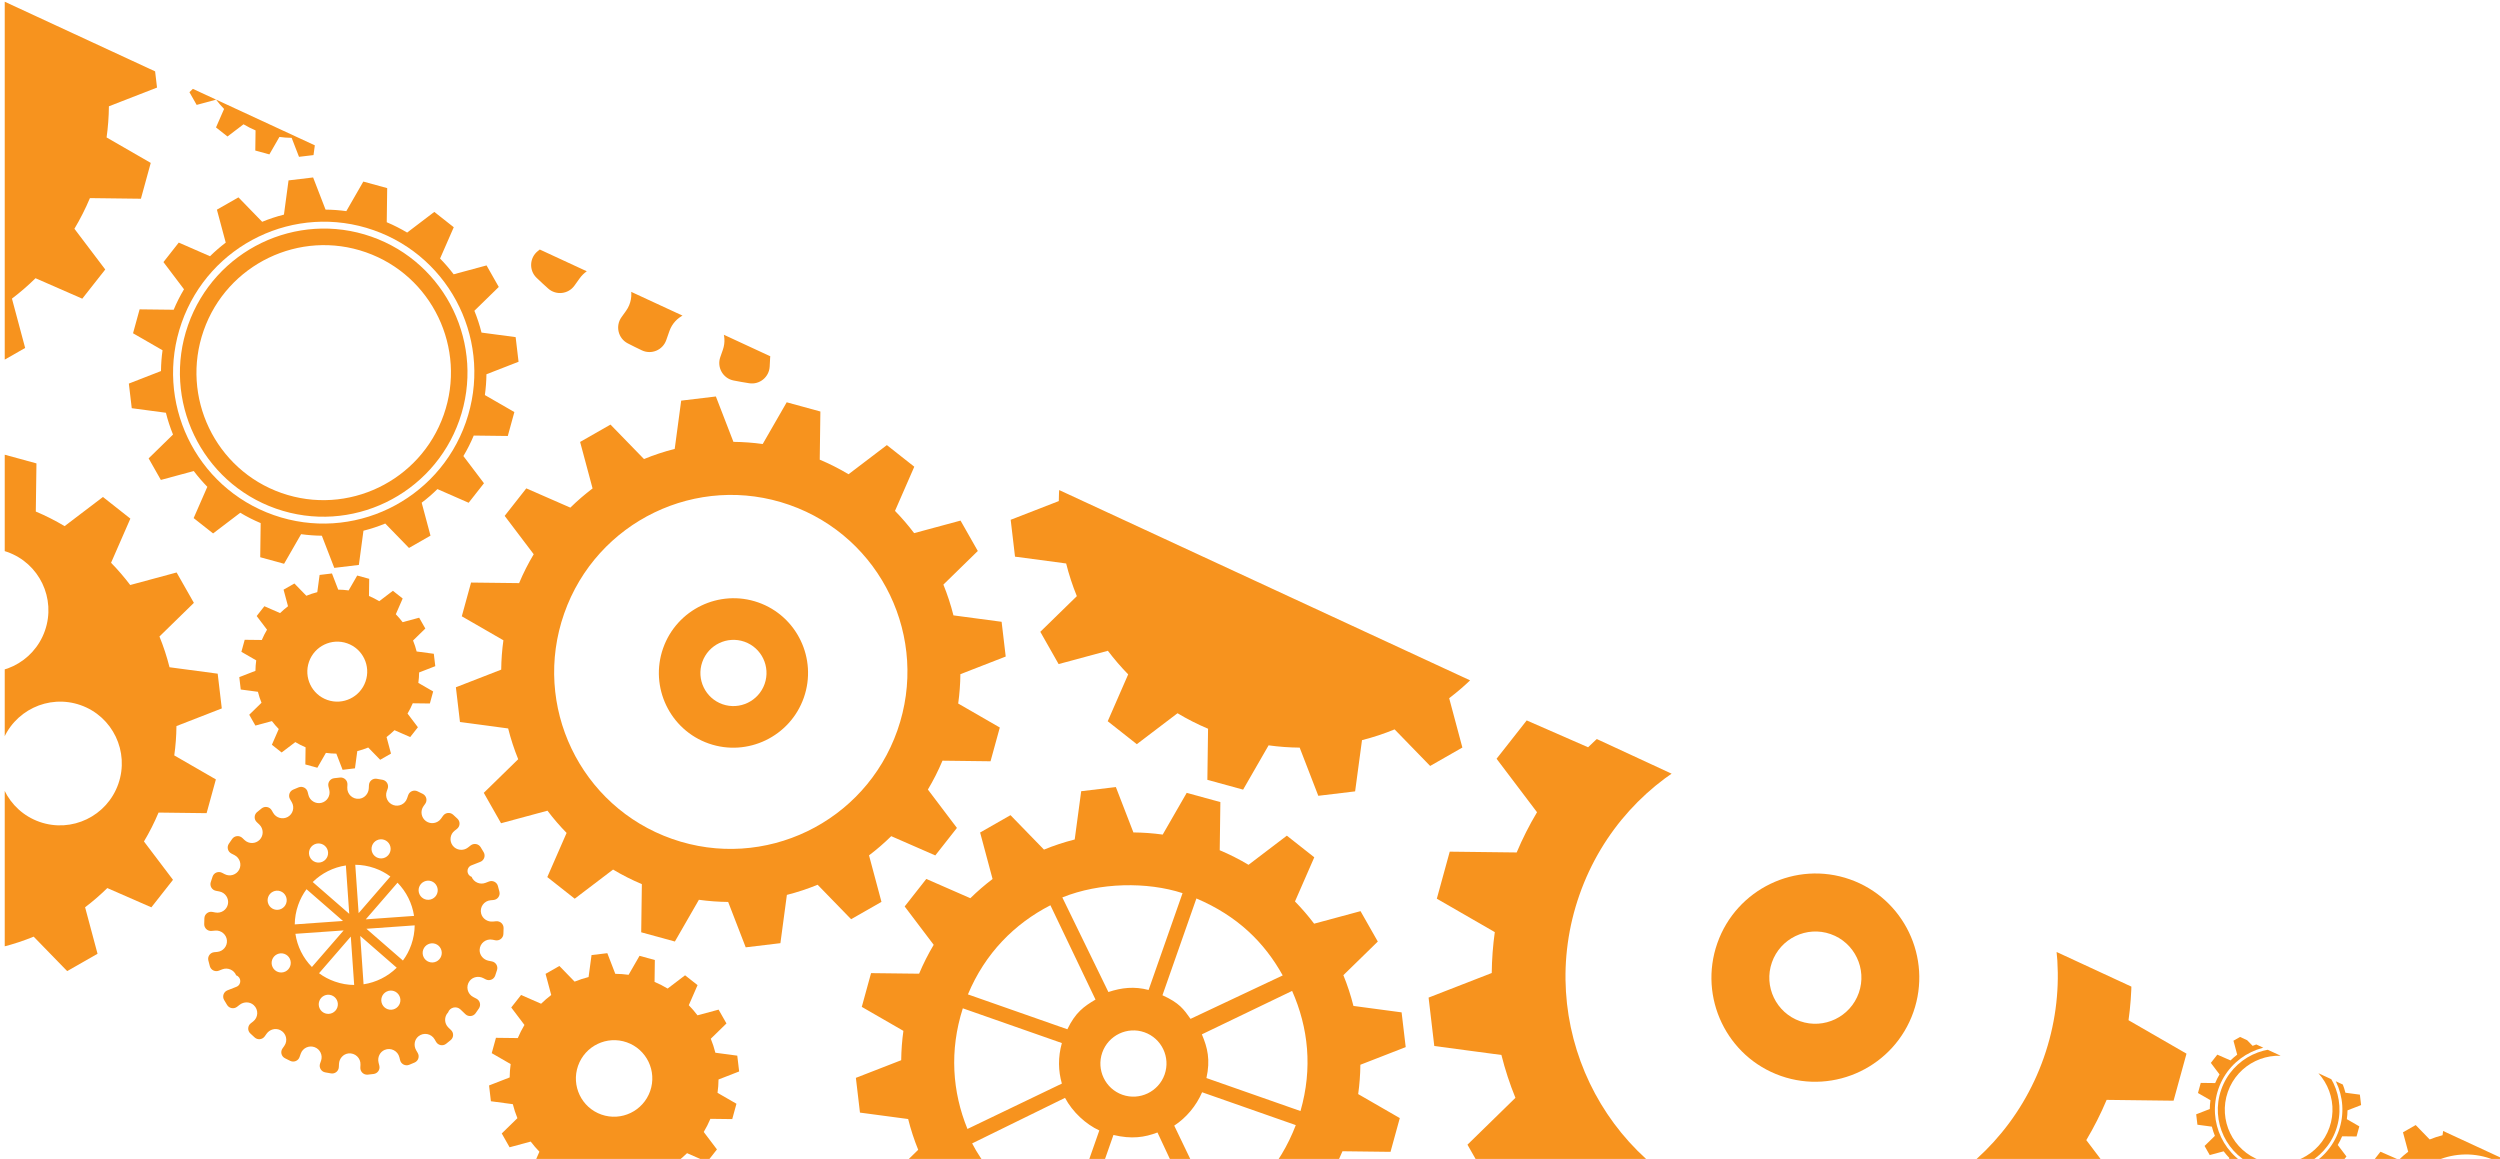 <?xml version="1.0" encoding="utf-8"?>
<!-- Generator: Adobe Illustrator 16.0.0, SVG Export Plug-In . SVG Version: 6.00 Build 0)  -->
<!DOCTYPE svg PUBLIC "-//W3C//DTD SVG 1.1//EN" "http://www.w3.org/Graphics/SVG/1.1/DTD/svg11.dtd">
<svg version="1.1" id="Calque_1" xmlns="http://www.w3.org/2000/svg" xmlns:xlink="http://www.w3.org/1999/xlink" x="0px" y="0px"
	 width="1057px" height="490px" viewBox="0 0 1057 490" enable-background="new 0 0 1057 490" xml:space="preserve">
<g>
	<defs>
		<polygon id="SVGID_1_" points="2,0.73 2,490 4.407,490 1058.477,490 		"/>
	</defs>
	<clipPath id="SVGID_2_">
		<use xlink:href="#SVGID_1_"  overflow="visible"/>
	</clipPath>
	<g clip-path="url(#SVGID_2_)">
		<g>
			<path fill="#F7931E" d="M320.566,254.703c-16.403-5.753-34.443,2.947-40.212,19.391c-5.769,16.444,2.886,34.509,19.288,40.263
				c16.405,5.753,34.447-2.945,40.216-19.39C345.627,278.521,336.972,260.457,320.566,254.703 M305.468,297.747
				c-7.267-2.548-11.103-10.558-8.547-17.842c2.556-7.287,10.551-11.139,17.819-8.59c7.27,2.552,11.106,10.552,8.551,17.839
				C320.735,296.438,312.739,300.298,305.468,297.747"/>
			<path fill="#F7931E" d="M398.483,321.616l20.312,0.252l3.923-14.271l-17.593-10.145c0.57-4.074,0.882-8.212,0.927-12.407
				l19.165-7.46l-1.734-14.691l-20.363-2.715c-1.125-4.483-2.556-8.821-4.255-13.009l14.552-14.215l-7.296-12.847l-19.625,5.299
				c-2.502-3.313-5.204-6.449-8.09-9.4l8.155-18.672l-11.593-9.146l-16.208,12.323c-3.897-2.33-7.968-4.394-12.176-6.163
				l0.276-20.356l-14.239-3.902l-10.148,17.643c-4.064-0.563-8.197-0.873-12.384-0.912l-7.415-19.186l-14.667,1.755l-2.739,20.413
				c-4.473,1.133-8.814,2.568-12.992,4.283l-14.162-14.567l-12.842,7.337l5.27,19.656c-3.313,2.513-6.449,5.222-9.399,8.118
				l-18.624-8.145l-9.143,11.634l12.277,16.222c-2.332,3.906-4.404,7.986-6.173,12.208l-20.315-0.241l-3.918,14.268l17.59,10.143
				c-0.568,4.076-0.881,8.216-0.926,12.408l-19.164,7.457l1.73,14.692l20.37,2.719c1.124,4.481,2.548,8.822,4.252,13.007
				l-14.555,14.214l7.299,12.854l19.627-5.305c2.495,3.312,5.201,6.446,8.089,9.402l-8.16,18.67l11.595,9.142l16.21-12.321
				c3.896,2.327,7.967,4.394,12.174,6.163l-0.274,20.357l14.236,3.903l10.15-17.643c4.067,0.563,8.195,0.873,12.379,0.914
				l7.417,19.187l14.671-1.759l2.737-20.411c4.477-1.131,8.813-2.571,12.996-4.287l14.158,14.565l12.836-7.33l-5.26-19.659
				c3.313-2.509,6.447-5.223,9.391-8.12l18.627,8.145l9.146-11.628l-12.275-16.222C394.643,329.92,396.708,325.842,398.483,321.616
				 M284.21,354.705c-38.905-13.646-59.354-56.327-45.673-95.328c13.681-39.002,56.311-59.557,95.215-45.911
				c38.902,13.646,59.352,56.328,45.672,95.328C365.744,347.797,323.113,368.352,284.21,354.705"/>
		</g>
		<g>
			<path fill="#F7931E" d="M108.096-185.944c-16.4-5.754-34.441,2.946-40.211,19.391c-5.768,16.446,2.886,34.508,19.288,40.262
				c16.405,5.755,34.449-2.943,40.218-19.39C133.159-162.127,124.503-180.189,108.096-185.944 M92.999-142.904
				c-7.267-2.548-11.101-10.555-8.546-17.839c2.557-7.286,10.551-11.14,17.816-8.59c7.273,2.55,11.105,10.552,8.549,17.838
				C108.264-144.211,100.272-140.353,92.999-142.904"/>
			<path fill="#F7931E" d="M186.016-119.028l20.311,0.248l3.924-14.271l-17.593-10.146c0.568-4.07,0.881-8.209,0.924-12.403
				l19.168-7.463l-1.735-14.688l-20.363-2.721c-1.125-4.479-2.555-8.82-4.256-13.007l14.556-14.212l-7.298-12.851l-19.626,5.299
				c-2.501-3.311-5.204-6.45-8.09-9.396l8.157-18.674l-11.596-9.144l-16.207,12.324c-3.898-2.331-7.969-4.397-12.177-6.165
				l0.278-20.357l-14.24-3.901l-10.15,17.639c-4.063-0.562-8.194-0.869-12.382-0.909l-7.415-19.185l-14.664,1.754l-2.743,20.414
				c-4.473,1.134-8.813,2.566-12.991,4.281l-14.16-14.563l-12.844,7.332l5.27,19.657c-3.312,2.512-6.446,5.225-9.397,8.12
				L10.05-234.16l-9.143,11.632l12.274,16.224c-2.332,3.902-4.4,7.988-6.17,12.206l-20.313-0.241l-3.923,14.27L0.367-169.93
				c-0.567,4.074-0.881,8.213-0.926,12.41l-19.165,7.46l1.731,14.688l20.369,2.721c1.124,4.477,2.551,8.82,4.252,13.005
				L-7.924-105.43l7.299,12.85L19-97.884c2.497,3.313,5.203,6.45,8.088,9.402L18.93-69.81l11.595,9.144l16.21-12.325
				c3.896,2.331,7.966,4.394,12.174,6.163l-0.275,20.36l14.24,3.9l10.148-17.641c4.066,0.562,8.194,0.871,12.377,0.912l7.422,19.187
				l14.668-1.76l2.736-20.408c4.477-1.131,8.811-2.57,12.995-4.286l14.158,14.564l12.841-7.33l-5.261-19.658
				c3.306-2.509,6.446-5.222,9.39-8.121l18.625,8.147l9.146-11.633l-12.276-16.222C182.175-110.729,184.238-114.802,186.016-119.028
				 M71.742-85.943c-38.907-13.647-59.351-56.327-45.671-95.327c13.681-39.001,56.306-59.559,95.212-45.912
				c38.903,13.646,59.354,56.328,45.674,95.33C153.277-92.853,110.645-72.298,71.742-85.943"/>
		</g>
		<g>
			<path fill="#F7931E" d="M128.625,5.303c-6.861-2.408-14.408,1.229-16.82,8.107c-2.414,6.882,1.206,14.437,8.068,16.843
				c6.863,2.407,14.408-1.23,16.822-8.112C139.109,15.262,135.488,7.71,128.625,5.303 M122.311,23.304
				c-3.04-1.065-4.643-4.414-3.574-7.462c1.07-3.049,4.411-4.659,7.451-3.592c3.043,1.066,4.646,4.411,3.576,7.46
				C128.695,22.758,125.353,24.372,122.311,23.304"/>
			<path fill="#F7931E" d="M161.219,33.29l8.496,0.104l1.642-5.969l-7.36-4.243c0.238-1.704,0.367-3.434,0.387-5.188l8.018-3.122
				l-0.727-6.146l-8.52-1.136c-0.467-1.874-1.064-3.688-1.779-5.441l6.089-5.945l-3.052-5.375l-8.207,2.218
				c-1.049-1.386-2.178-2.697-3.386-3.933l3.414-7.811l-4.854-3.826l-6.778,5.156c-1.631-0.975-3.333-1.84-5.094-2.577l0.115-8.515
				l-5.955-1.635l-4.246,7.38c-1.699-0.235-3.428-0.365-5.177-0.382l-3.106-8.023l-6.132,0.732l-1.146,8.54
				c-1.871,0.474-3.686,1.075-5.437,1.792l-5.92-6.094l-5.375,3.067l2.206,8.225c-1.386,1.05-2.696,2.181-3.931,3.395l-7.791-3.405
				l-3.824,4.864l5.133,6.786c-0.973,1.632-1.841,3.34-2.58,5.108l-8.498-0.106l-1.638,5.972L83.561,12
				c-0.236,1.704-0.367,3.435-0.385,5.19l-8.018,3.119l0.726,6.146l8.521,1.136c0.468,1.874,1.065,3.693,1.778,5.443l-6.086,5.943
				l3.05,5.377l8.21-2.22c1.046,1.386,2.175,2.697,3.383,3.934l-3.413,7.81l4.854,3.828l6.779-5.158
				c1.63,0.975,3.332,1.838,5.092,2.581l-0.115,8.513l5.954,1.632l4.247-7.379c1.698,0.235,3.428,0.365,5.176,0.384l3.105,8.023
				l6.135-0.734l1.146-8.538c1.87-0.473,3.685-1.074,5.437-1.792l5.919,6.09l5.371-3.065l-2.199-8.221
				c1.386-1.051,2.695-2.187,3.927-3.398l7.792,3.407l3.824-4.864l-5.133-6.785C159.611,36.764,160.473,35.058,161.219,33.29
				 M113.418,47.131C97.145,41.423,88.591,23.57,94.313,7.256c5.724-16.313,23.555-24.913,39.828-19.205
				c16.273,5.709,24.827,23.563,19.105,39.876C147.522,44.241,129.691,52.839,113.418,47.131"/>
		</g>
		<g>
			<path fill="#F7931E" d="M-539.49,257.718c-9.87-3.463-20.726,1.772-24.196,11.667c-3.472,9.896,1.735,20.764,11.605,24.226
				c9.874,3.464,20.728-1.77,24.2-11.666C-524.41,272.049-529.616,261.18-539.49,257.718 M-548.574,283.617
				c-4.373-1.534-6.684-6.351-5.145-10.736c1.539-4.388,6.351-6.702,10.723-5.169c4.376,1.535,6.684,6.347,5.145,10.734
				C-539.391,282.832-544.198,285.152-548.574,283.617"/>
			<path fill="#F7931E" d="M-492.603,297.983l12.226,0.153l2.361-8.59l-10.589-6.106c0.344-2.45,0.531-4.94,0.558-7.466
				l11.532-4.489l-1.042-8.841l-12.254-1.633c-0.678-2.697-1.538-5.309-2.563-7.828l8.758-8.556l-4.39-7.729l-11.81,3.188
				c-1.507-1.991-3.133-3.88-4.869-5.655l4.91-11.236l-6.98-5.506l-9.75,7.418c-2.347-1.404-4.795-2.646-7.33-3.707l0.167-12.251
				l-8.568-2.35l-6.106,10.614c-2.444-0.337-4.932-0.523-7.451-0.548l-4.465-11.541l-8.824,1.054l-1.648,12.284
				c-2.691,0.682-5.304,1.546-7.818,2.576l-8.52-8.765l-7.729,4.413l3.168,11.828c-1.991,1.513-3.88,3.145-5.653,4.886l-11.209-4.9
				l-5.499,7.001l7.386,9.762c-1.402,2.352-2.65,4.808-3.715,7.348l-12.225-0.148l-2.356,8.586l10.583,6.106
				c-0.341,2.452-0.532,4.942-0.559,7.468l-11.531,4.486l1.04,8.842l12.261,1.635c0.677,2.697,1.533,5.307,2.557,7.826l-8.756,8.556
				l4.391,7.733l11.811-3.193c1.504,1.993,3.131,3.884,4.868,5.66l-4.91,11.233l6.979,5.506l9.753-7.418
				c2.345,1.401,4.793,2.643,7.325,3.711l-0.164,12.248l8.567,2.351l6.105-10.618c2.447,0.339,4.935,0.526,7.452,0.548l4.464,11.549
				l8.83-1.061l1.646-12.28c2.693-0.681,5.303-1.546,7.818-2.58l8.52,8.767l7.725-4.414l-3.164-11.827
				c1.99-1.511,3.879-3.144,5.648-4.891l11.212,4.903l5.503-7l-7.385-9.762C-494.912,302.98-493.67,300.525-492.603,297.983
				 M-561.365,317.894c-23.414-8.213-35.716-33.896-27.484-57.363c8.232-23.47,33.883-35.842,57.297-27.629
				c23.408,8.212,35.713,33.896,27.48,57.366C-512.305,313.734-537.957,326.105-561.365,317.894"/>
		</g>
		<g>
			<path fill="#F7931E" d="M1047.473,507.122c-6.86-2.406-14.406,1.229-16.82,8.108c-2.412,6.881,1.208,14.438,8.068,16.842
				c6.865,2.407,14.407-1.232,16.82-8.11C1057.954,517.08,1054.338,509.529,1047.473,507.122 M1041.157,525.123
				c-3.038-1.065-4.644-4.412-3.575-7.462c1.069-3.05,4.414-4.659,7.452-3.592c3.046,1.066,4.648,4.411,3.579,7.462
				C1047.543,524.58,1044.202,526.191,1041.157,525.123"/>
			<path fill="#F7931E" d="M1080.067,535.109l8.496,0.105l1.641-5.97l-7.358-4.244c0.236-1.702,0.367-3.434,0.384-5.188l8.019-3.122
				l-0.726-6.143l-8.517-1.138c-0.47-1.876-1.072-3.688-1.779-5.441l6.086-5.946l-3.051-5.372l-8.211,2.213
				c-1.048-1.384-2.178-2.695-3.381-3.929l3.412-7.811l-4.851-3.827l-6.78,5.157c-1.632-0.977-3.334-1.84-5.094-2.579l0.114-8.517
				l-5.956-1.632l-4.245,7.379c-1.698-0.235-3.428-0.365-5.177-0.381l-3.104-8.023l-6.133,0.731l-1.149,8.54
				c-1.869,0.476-3.685,1.075-5.433,1.792l-5.922-6.092l-5.374,3.067l2.203,8.223c-1.386,1.05-2.697,2.183-3.93,3.395l-7.791-3.405
				l-3.823,4.865l5.131,6.787c-0.971,1.632-1.837,3.34-2.577,5.106l-8.498-0.104l-1.638,5.97l7.354,4.242
				c-0.234,1.705-0.367,3.435-0.385,5.192l-8.017,3.119l0.724,6.144l8.52,1.138c0.47,1.873,1.066,3.691,1.778,5.441l-6.086,5.943
				l3.053,5.377l8.207-2.22c1.047,1.387,2.18,2.698,3.384,3.936l-3.412,7.808l4.85,3.826l6.782-5.156
				c1.63,0.975,3.332,1.841,5.092,2.58l-0.113,8.516l5.954,1.631l4.246-7.38c1.699,0.235,3.428,0.365,5.177,0.384l3.104,8.025
				l6.134-0.736l1.146-8.536c1.872-0.474,3.685-1.076,5.435-1.794l5.923,6.092l5.369-3.067l-2.199-8.221
				c1.386-1.052,2.697-2.185,3.929-3.396l7.79,3.407l3.825-4.866l-5.134-6.785C1078.46,538.583,1079.325,536.878,1080.067,535.109
				 M1032.266,548.952c-16.27-5.708-24.826-23.563-19.104-39.877c5.722-16.313,23.557-24.911,39.827-19.203
				c16.271,5.707,24.826,23.561,19.104,39.875C1066.371,546.061,1048.538,554.659,1032.266,548.952"/>
		</g>
		<g>
			<path fill="#F7931E" d="M-310.004-225.003c-29.378-10.306-61.693,5.274-72.026,34.729c-10.331,29.457,5.171,61.808,34.55,72.113
				c29.385,10.308,61.701-5.271,72.034-34.727C-265.114-182.343-280.619-214.695-310.004-225.003 M-337.047-147.907
				c-13.014-4.564-19.885-18.906-15.308-31.956c4.578-13.054,18.901-19.952,31.914-15.386c13.022,4.567,19.894,18.899,15.315,31.953
				C-309.701-150.248-324.024-143.34-337.047-147.907"/>
			<path fill="#F7931E" d="M-170.439-105.149l36.382,0.451l7.023-25.563l-31.511-18.175c1.024-7.293,1.582-14.708,1.66-22.219
				l34.332-13.368l-3.11-26.308l-36.47-4.868c-2.018-8.029-4.58-15.8-7.627-23.297l26.066-25.464l-13.068-23.014l-35.15,9.496
				c-4.479-5.937-9.321-11.555-14.492-16.84l14.611-33.444l-20.768-16.381l-29.029,22.075c-6.981-4.175-14.27-7.872-21.811-11.039
				l0.494-36.462l-25.506-6.991l-18.178,31.597c-7.277-1.006-14.682-1.56-22.18-1.63l-13.281-34.365l-26.269,3.144l-4.911,36.565
				c-8.008,2.026-15.785,4.598-23.27,7.668l-25.363-26.085l-23.002,13.136l9.436,35.206c-5.932,4.501-11.548,9.358-16.834,14.542
				l-33.358-14.588L-502-290.536l21.988,29.062c-4.18,6.993-7.881,14.309-11.057,21.865l-36.383-0.435l-7.021,25.56l31.508,18.167
				c-1.019,7.298-1.581,14.712-1.657,22.225l-34.331,13.358l3.105,26.317l36.482,4.868c2.013,8.023,4.567,15.8,7.619,23.294
				l-26.07,25.462l13.07,23.021l35.156-9.504c4.476,5.938,9.317,11.553,14.482,16.845l-14.611,33.442l20.773,16.379l29.031-22.077
				c6.979,4.175,14.27,7.873,21.807,11.045l-0.492,36.46l25.501,6.99l18.183-31.595c7.279,1.001,14.678,1.56,22.167,1.634
				l13.292,34.366l26.272-3.153l4.907-36.554c8.014-2.028,15.779-4.607,23.275-7.679l25.359,26.089l22.997-13.134l-9.425-35.209
				c5.93-4.492,11.549-9.356,16.82-14.545l33.365,14.591l16.375-20.835l-21.984-29.054
				C-177.318-90.278-173.623-97.581-170.439-105.149 M-375.123-45.885c-69.684-24.442-106.31-100.89-81.807-170.746
				c24.504-69.86,100.86-106.679,170.545-82.236c69.68,24.442,106.312,100.894,81.807,170.752
				C-229.08-58.26-305.443-21.442-375.123-45.885"/>
		</g>
		<g>
			<path fill="#F7931E" d="M782.109,371.782c-22.855-8.017-47.993,4.106-56.03,27.02c-8.037,22.915,4.02,48.083,26.874,56.1
				c22.863,8.02,48-4.104,56.037-27.017C817.028,404.972,804.972,379.802,782.109,371.782 M761.072,431.759
				c-10.122-3.551-15.469-14.709-11.908-24.86c3.562-10.152,14.704-15.521,24.826-11.971c10.134,3.554,15.477,14.704,11.914,24.858
				C782.344,429.938,771.205,435.313,761.072,431.759"/>
			<path fill="#F7931E" d="M890.685,465.025l28.301,0.348l5.466-19.886l-24.514-14.137c0.797-5.675,1.23-11.444,1.289-17.287
				l26.708-10.397l-2.418-20.469l-28.373-3.787c-1.565-6.243-3.561-12.292-5.933-18.124l20.279-19.809l-10.165-17.904l-27.346,7.387
				c-3.487-4.616-7.253-8.987-11.276-13.097l11.369-26.018l-16.156-12.742l-22.585,17.169c-5.433-3.247-11.102-6.124-16.964-8.589
				l0.381-28.365l-19.84-5.436l-14.143,24.577c-5.664-0.78-11.42-1.209-17.254-1.264l-10.333-26.734l-20.434,2.444l-3.824,28.447
				c-6.228,1.574-12.277,3.573-18.101,5.965l-19.73-20.293l-17.896,10.217l7.342,27.389c-4.616,3.502-8.985,7.281-13.098,11.314
				l-25.95-11.35l-12.74,16.207l17.103,22.606c-3.249,5.442-6.13,11.13-8.6,17.013l-28.306-0.34l-5.459,19.886l24.51,14.13
				c-0.791,5.681-1.229,11.446-1.29,17.292l-26.702,10.393l2.412,20.471l28.381,3.79c1.568,6.238,3.553,12.29,5.926,18.12
				l-20.279,19.81l10.167,17.905l27.351-7.392c3.479,4.619,7.251,8.984,11.27,13.104l-11.369,26.018l16.159,12.739l22.583-17.174
				c5.432,3.247,11.104,6.126,16.967,8.592l-0.385,28.367l19.84,5.438l14.145-24.583c5.662,0.782,11.418,1.216,17.246,1.272
				l10.342,26.736l20.438-2.455l3.815-28.438c6.235-1.578,12.276-3.581,18.106-5.974l19.728,20.296l17.892-10.217l-7.33-27.389
				c4.611-3.494,8.981-7.281,13.084-11.316l25.957,11.352l12.738-16.208l-17.102-22.6
				C885.33,476.589,888.208,470.912,890.685,465.025 M731.448,511.129c-54.209-19.015-82.7-78.487-63.638-132.833
				c19.063-54.348,78.463-82.989,132.672-63.977c54.209,19.017,82.708,78.49,63.645,132.836
				C845.064,501.501,785.659,530.144,731.448,511.129"/>
		</g>
		<g>
			<path fill="#F7931E" d="M38.02,83.759l21.557,0.268l4.157-15.15L45.066,58.113c0.601-4.324,0.938-8.712,0.979-13.173
				l20.346-7.913l-1.845-15.593l-21.609-2.887c-1.197-4.758-2.705-9.36-4.521-13.803l15.452-15.086l-7.753-13.641l-20.828,5.627
				c-2.646-3.513-5.518-6.841-8.578-9.976l8.652-19.818L13.05-57.856L-4.146-44.771c-4.134-2.477-8.453-4.666-12.919-6.54
				l0.29-21.607l-15.113-4.148L-42.66-58.338c-4.31-0.6-8.693-0.92-13.138-0.961l-7.868-20.366l-15.564,1.861l-2.919,21.67
				c-4.743,1.194-9.352,2.724-13.788,4.543l-15.021-15.459l-13.636,7.786l5.601,20.856c-3.514,2.674-6.845,5.544-9.98,8.62
				l-19.768-8.647l-9.702,12.343l13.03,17.219c-2.471,4.153-4.674,8.481-6.555,12.955l-21.557-0.258l-4.16,15.151l18.67,10.762
				c-0.611,4.32-0.941,8.717-0.982,13.174l-20.343,7.912l1.833,15.592l21.621,2.882c1.189,4.758,2.702,9.363,4.523,13.809
				l-15.451,15.081l7.738,13.641l20.826-5.627c2.656,3.518,5.535,6.844,8.588,9.982l-8.65,19.814l12.297,9.701l17.211-13.081
				c4.135,2.482,8.453,4.665,12.916,6.548l-0.293,21.604l15.11,4.144l10.774-18.725c4.318,0.594,8.701,0.923,13.141,0.965
				l7.87,20.367l15.572-1.872l2.909-21.658c4.748-1.199,9.354-2.726,13.785-4.552L-2.988,154.9l13.622-7.787l-5.583-20.86
				c3.504-2.665,6.844-5.538,9.967-8.622l19.766,8.649l9.713-12.34L31.463,96.722C33.941,92.572,36.127,88.246,38.02,83.759
				 M-69.477,79.569c-19.639-6.89-29.965-28.432-23.06-48.121C-85.632,11.767-64.11,1.392-44.472,8.281
				c19.632,6.886,29.959,28.431,23.056,48.114C-28.322,76.084-49.846,86.455-69.477,79.569"/>
		</g>
		<g>
			<path fill="#F7931E" d="M645.678,252.703l21.555,0.27l4.158-15.15l-18.668-10.765c0.597-4.322,0.939-8.712,0.979-13.169
				l20.348-7.915l-1.848-15.591l-21.611-2.892c-1.194-4.756-2.705-9.359-4.518-13.802l15.453-15.084l-7.756-13.643l-20.824,5.627
				c-2.65-3.512-5.521-6.837-8.581-9.974l8.655-19.815l-12.317-9.712l-17.189,13.086c-4.138-2.476-8.456-4.666-12.925-6.539
				l0.292-21.611l-15.11-4.145l-10.775,18.728c-4.308-0.599-8.691-0.922-13.135-0.96l-7.871-20.365l-15.563,1.86l-2.914,21.669
				c-4.751,1.195-9.357,2.723-13.79,4.542l-15.025-15.457l-13.633,7.786l5.596,20.854c-3.514,2.674-6.842,5.546-9.979,8.622
				l-19.77-8.648l-9.702,12.344l13.032,17.221c-2.469,4.15-4.674,8.478-6.552,12.952l-21.559-0.259l-4.16,15.153l18.672,10.76
				c-0.61,4.321-0.941,8.717-0.984,13.176l-20.342,7.91l1.834,15.594l21.619,2.881c1.188,4.755,2.704,9.364,4.52,13.809
				l-15.449,15.081l7.741,13.643l20.826-5.626c2.657,3.514,5.531,6.842,8.587,9.979l-8.65,19.813l12.3,9.702l17.211-13.083
				c4.133,2.484,8.452,4.67,12.912,6.551l-0.293,21.604l15.113,4.142l10.773-18.725c4.318,0.598,8.699,0.925,13.141,0.966
				l7.873,20.367l15.568-1.871l2.911-21.658c4.747-1.2,9.351-2.728,13.783-4.552l15.031,15.462l13.623-7.784l-5.583-20.864
				c3.505-2.663,6.844-5.537,9.963-8.622l19.77,8.649l9.713-12.338l-13.033-17.22C641.601,261.518,643.785,257.19,645.678,252.703
				 M538.18,248.517c-19.639-6.889-29.966-28.434-23.06-48.121c6.903-19.682,28.427-30.058,48.065-23.169
				c19.631,6.885,29.955,28.434,23.053,48.115C579.332,245.028,557.81,255.401,538.18,248.517"/>
		</g>
		<g>
			<path fill="#F7931E" d="M174.505,297.348l7.242,0.091l1.394-5.088l-6.27-3.617c0.203-1.451,0.314-2.926,0.33-4.42l6.832-2.657
				l-0.619-5.239l-7.258-0.971c-0.401-1.597-0.91-3.143-1.521-4.636l5.193-5.066l-2.606-4.58l-6.994,1.891
				c-0.887-1.18-1.854-2.298-2.879-3.351l2.904-6.655l-4.135-3.26l-5.775,4.395c-1.389-0.833-2.842-1.569-4.341-2.2l0.101-7.255
				l-5.076-1.393l-3.619,6.291c-1.447-0.204-2.92-0.31-4.412-0.325l-2.642-6.84l-5.228,0.626l-0.979,7.278
				c-1.595,0.4-3.143,0.912-4.63,1.525l-5.047-5.19l-4.58,2.613l1.879,7.006c-1.179,0.896-2.295,1.862-3.352,2.896l-6.639-2.903
				l-3.257,4.145l4.376,5.779c-0.83,1.396-1.567,2.851-2.201,4.354l-7.241-0.086l-1.396,5.088l6.271,3.612
				c-0.205,1.451-0.317,2.93-0.331,4.428l-6.83,2.656l0.614,5.237l7.261,0.968c0.4,1.595,0.908,3.143,1.52,4.638l-5.189,5.064
				l2.602,4.58l6.991-1.891c0.894,1.182,1.86,2.299,2.883,3.352l-2.901,6.655l4.129,3.258l5.78-4.392
				c1.389,0.833,2.841,1.567,4.337,2.199l-0.097,7.254l5.075,1.392l3.615-6.285c1.451,0.197,2.926,0.31,4.413,0.321l2.645,6.841
				l5.229-0.626l0.979-7.277c1.592-0.402,3.141-0.915,4.63-1.527l5.047,5.19l4.576-2.612l-1.877-7.008
				c1.179-0.896,2.298-1.859,3.349-2.896l6.641,2.906l3.262-4.146l-4.38-5.782C173.135,300.307,173.871,298.855,174.505,297.348
				 M138.4,295.939c-6.593-2.311-10.063-9.548-7.744-16.16c2.319-6.608,9.549-10.093,16.143-7.779
				c6.596,2.313,10.064,9.549,7.745,16.16C152.225,294.772,144.996,298.254,138.4,295.939"/>
		</g>
		<g>
			<path fill="#F7931E" d="M903.373,242.297l8.369,0.104l1.61-5.879l-7.244-4.18c0.232-1.678,0.364-3.382,0.38-5.112l7.898-3.072
				l-0.716-6.054l-8.391-1.122c-0.464-1.846-1.047-3.632-1.756-5.357l6.002-5.853l-3.011-5.296l-8.082,2.185
				c-1.028-1.364-2.146-2.656-3.332-3.871l3.358-7.694l-4.778-3.766l-6.674,5.078c-1.607-0.961-3.285-1.812-5.02-2.542l0.115-8.386
				l-5.868-1.609l-4.181,7.268c-1.672-0.231-3.375-0.355-5.1-0.37l-3.052-7.906l-6.043,0.722l-1.134,8.412
				c-1.839,0.465-3.628,1.056-5.35,1.762l-5.829-5.999l-5.298,3.021l2.176,8.099c-1.364,1.036-2.656,2.151-3.874,3.343l-7.675-3.355
				l-3.764,4.791l5.059,6.684c-0.959,1.613-1.813,3.294-2.547,5.03l-8.367-0.102l-1.612,5.881l7.246,4.179
				c-0.237,1.676-0.366,3.384-0.383,5.113l-7.894,3.071l0.712,6.053l8.393,1.119c0.46,1.846,1.047,3.632,1.755,5.358l-6,5.854
				l3.004,5.295l8.086-2.183c1.031,1.365,2.147,2.655,3.33,3.872l-3.354,7.693l4.771,3.765l6.685-5.076
				c1.603,0.961,3.276,1.811,5.011,2.54l-0.111,8.387l5.862,1.605l4.183-7.265c1.675,0.229,3.377,0.357,5.102,0.371l3.054,7.907
				l6.046-0.726l1.129-8.408c1.842-0.467,3.63-1.056,5.352-1.765l5.834,6.002l5.286-3.023l-2.167-8.1
				c1.363-1.032,2.657-2.149,3.871-3.345l7.671,3.355l3.773-4.79l-5.063-6.683C901.789,245.718,902.64,244.04,903.373,242.297
				 M861.646,240.671c-7.621-2.674-11.628-11.036-8.946-18.68c2.68-7.64,11.031-11.666,18.653-8.992
				c7.621,2.673,11.627,11.036,8.948,18.674C877.619,239.316,869.268,243.345,861.646,240.671"/>
		</g>
		<g>
			<path fill="#F7931E" d="M300.354,473.041l9.238,0.116l1.781-6.493l-8.001-4.613c0.262-1.852,0.404-3.734,0.422-5.643l8.719-3.394
				l-0.791-6.683l-9.262-1.238c-0.512-2.039-1.159-4.012-1.936-5.913l6.621-6.465l-3.322-5.846l-8.926,2.409
				c-1.133-1.505-2.365-2.932-3.676-4.273l3.709-8.492l-5.281-4.161l-7.365,5.607c-1.772-1.062-3.622-1.999-5.537-2.802l0.122-9.262
				l-6.476-1.776l-4.617,8.023c-1.843-0.255-3.725-0.392-5.629-0.411l-3.371-8.728l-6.67,0.797l-1.252,9.288
				c-2.034,0.512-4.007,1.17-5.909,1.945l-6.437-6.624l-5.843,3.338l2.397,8.938c-1.506,1.146-2.932,2.374-4.279,3.693l-8.471-3.704
				l-4.155,5.29l5.583,7.379c-1.059,1.78-2.003,3.635-2.809,5.552l-9.238-0.11l-1.785,6.491l8.003,4.611
				c-0.261,1.853-0.402,3.736-0.417,5.648l-8.719,3.39l0.783,6.682l9.267,1.236c0.511,2.039,1.159,4.012,1.937,5.918l-6.62,6.464
				l3.315,5.844l8.926-2.411c1.138,1.508,2.371,2.932,3.68,4.276l-3.707,8.494l5.27,4.158l7.379-5.608
				c1.771,1.064,3.619,2.001,5.531,2.808l-0.124,9.257l6.478,1.775l4.615-8.021c1.852,0.252,3.73,0.394,5.633,0.41l3.373,8.73
				l6.673-0.802l1.247-9.283c2.037-0.515,4.01-1.167,5.906-1.948l6.443,6.627l5.838-3.338l-2.393-8.942
				c1.502-1.142,2.931-2.372,4.268-3.694l8.475,3.707l4.16-5.29l-5.585-7.379C298.608,476.818,299.543,474.964,300.354,473.041
				 M254.287,471.244c-8.418-2.952-12.846-12.184-9.886-20.62c2.959-8.438,12.184-12.882,20.601-9.928
				c8.412,2.949,12.841,12.184,9.882,20.62S262.699,474.195,254.287,471.244"/>
		</g>
		<g>
			<path fill="#F7931E" d="M200.297,184.154l14.399,0.18l2.78-10.114l-12.471-7.188c0.402-2.887,0.627-5.816,0.664-8.793
				l13.578-5.287l-1.23-10.415l-14.432-1.923c-0.796-3.181-1.814-6.257-3.018-9.218l10.314-10.077l-5.166-9.105l-13.91,3.759
				c-1.77-2.353-3.691-4.575-5.742-6.666l5.787-13.236l-8.221-6.483l-11.484,8.738c-2.767-1.648-5.645-3.118-8.627-4.37
				l0.189-14.425l-10.092-2.766l-7.19,12.499c-2.882-0.394-5.807-0.617-8.781-0.642l-5.255-13.598l-10.393,1.244l-1.943,14.468
				c-3.173,0.796-6.246,1.822-9.203,3.035l-10.034-10.329l-9.108,5.2l3.734,13.932c-2.344,1.786-4.57,3.702-6.656,5.756
				l-13.205-5.771l-6.474,8.245l8.689,11.501c-1.652,2.763-3.116,5.657-4.366,8.649l-14.402-0.17l-2.78,10.114l12.474,7.186
				c-0.404,2.89-0.629,5.819-0.657,8.793l-13.589,5.293l1.23,10.409l14.436,1.926c0.795,3.172,1.809,6.253,3.013,9.216
				l-10.313,10.074l5.167,9.115l13.916-3.764c1.766,2.35,3.686,4.565,5.733,6.669l-5.784,13.228l8.221,6.483l11.486-8.739
				c2.764,1.659,5.645,3.117,8.627,4.374l-0.189,14.426l10.088,2.772l7.195-12.513c2.882,0.4,5.807,0.613,8.775,0.651l5.254,13.599
				l10.396-1.249l1.941-14.465c3.176-0.802,6.244-1.819,9.214-3.041l10.038,10.328l9.092-5.202l-3.729-13.93
				c2.351-1.782,4.571-3.7,6.657-5.76l13.2,5.784l6.481-8.25l-8.701-11.494C197.584,190.043,199.041,187.156,200.297,184.154
				 M115.736,217.779c-33.175-11.638-50.609-48.035-38.944-81.294c11.667-33.259,48.019-50.794,81.194-39.158
				c33.18,11.639,50.613,48.042,38.947,81.301C185.268,211.886,148.916,229.416,115.736,217.779"/>
			<path fill="#F7931E" d="M116.693,215.052c-31.621-11.091-48.3-45.905-37.178-77.611c11.119-31.701,45.893-48.474,77.514-37.383
				c31.626,11.095,48.301,45.913,37.182,77.615C183.09,209.378,148.32,226.146,116.693,215.052z M154.709,106.67
				c-27.982-9.815-58.759,5.023-68.601,33.083c-9.843,28.058,4.92,58.87,32.904,68.687c27.987,9.817,58.765-5.022,68.606-33.08
				C197.461,147.301,182.698,116.487,154.709,106.67z"/>
		</g>
		<g>
			<path fill="#F7931E" d="M-567.012-114.599l14.967,0.188l2.889-10.514l-12.962-7.472c0.419-3,0.653-6.046,0.692-9.141
				l14.111-5.495l-1.275-10.827l-15.002-1.999c-0.828-3.305-1.885-6.499-3.139-9.582l10.721-10.472l-5.368-9.463l-14.458,3.904
				c-1.842-2.444-3.837-4.755-5.969-6.926l6.013-13.76l-8.548-6.741l-11.933,9.084c-2.876-1.714-5.867-3.24-8.97-4.543l0.197-14.992
				l-10.486-2.877l-7.476,12.993c-2.995-0.41-6.036-0.639-9.127-0.669l-5.46-14.131l-10.803,1.291l-2.02,15.039
				c-3.303,0.83-6.494,1.894-9.57,3.155l-10.428-10.734l-9.471,5.401l3.885,14.482c-2.437,1.856-4.752,3.848-6.92,5.985l-13.728-6
				l-6.726,8.566l9.032,11.959c-1.718,2.869-3.237,5.88-4.538,8.99l-14.971-0.178l-2.891,10.511l12.963,7.47
				c-0.418,3.003-0.651,6.052-0.679,9.141l-14.128,5.503l1.282,10.818l15.005,2c0.824,3.301,1.88,6.504,3.133,9.585l-10.721,10.468
				l5.369,9.475l14.465-3.912c1.836,2.442,3.83,4.746,5.961,6.934l-6.013,13.75l8.544,6.737l11.939-9.084
				c2.872,1.727,5.867,3.238,8.967,4.546l-0.195,14.997l10.483,2.882l7.48-13.006c2.994,0.415,6.036,0.634,9.122,0.676l5.458,14.135
				l10.808-1.298l2.02-15.037c3.3-0.829,6.487-1.889,9.576-3.162l10.433,10.737l9.451-5.407l-3.876-14.48
				c2.441-1.85,4.752-3.845,6.922-5.985l13.719,6.014l6.736-8.573l-9.043-11.952C-569.833-108.478-568.316-111.479-567.012-114.599
				 M-654.907-79.648c-34.483-12.097-52.608-49.927-40.48-84.5c12.126-34.569,49.913-52.796,84.396-40.699
				c34.487,12.097,52.61,49.935,40.484,84.504C-582.634-85.771-620.42-67.552-654.907-79.648"/>
			<path fill="#F7931E" d="M-653.912-82.484c-32.867-11.528-50.205-47.717-38.645-80.671c11.557-32.949,47.703-50.385,80.57-38.856
				c32.873,11.532,50.209,47.725,38.65,80.674C-584.896-88.382-621.039-70.953-653.912-82.484z M-614.398-195.136
				c-29.088-10.203-61.078,5.221-71.307,34.384c-10.23,29.165,5.115,61.19,34.203,71.394c29.092,10.206,61.084-5.217,71.314-34.382
				C-569.959-152.903-585.307-184.932-614.398-195.136z"/>
		</g>
		<g>
			<path fill="#F7931E" d="M990.252,480.428l6.094,0.078l1.177-4.281l-5.277-3.041c0.173-1.222,0.267-2.462,0.28-3.725l5.747-2.234
				l-0.521-4.406l-6.106-0.814c-0.336-1.346-0.768-2.646-1.278-3.9l4.365-4.263l-2.186-3.855l-5.886,1.592
				c-0.751-0.996-1.561-1.937-2.431-2.821l2.447-5.602l-3.479-2.743l-4.859,3.7c-1.171-0.7-2.387-1.321-3.65-1.851l0.081-6.104
				l-4.27-1.168l-3.044,5.285c-1.22-0.167-2.458-0.259-3.717-0.27l-2.221-5.755l-4.397,0.528l-0.823,6.122
				c-1.344,0.336-2.644,0.771-3.895,1.283l-4.247-4.37l-3.854,2.198l1.58,5.896c-0.99,0.756-1.936,1.567-2.819,2.437l-5.585-2.442
				l-2.738,3.486l3.675,4.872c-0.696,1.166-1.316,2.391-1.845,3.658l-6.096-0.072l-1.176,4.278l5.277,3.041
				c-0.172,1.224-0.27,2.465-0.278,3.722l-5.753,2.239l0.524,4.403l6.108,0.815c0.334,1.341,0.764,2.648,1.275,3.902l-4.365,4.261
				l2.186,3.857l5.89-1.592c0.75,0.994,1.558,1.93,2.427,2.822l-2.447,5.598l3.479,2.744l4.859-3.699
				c1.168,0.7,2.388,1.319,3.652,1.852l-0.083,6.103l4.271,1.174l3.046-5.296c1.218,0.169,2.455,0.262,3.712,0.279l2.222,5.752
				l4.397-0.527l0.822-6.122c1.346-0.337,2.646-0.769,3.9-1.289l4.249,4.372l3.848-2.201l-1.577-5.895
				c0.991-0.753,1.934-1.564,2.818-2.438l5.582,2.449l2.741-3.49l-3.68-4.865C989.102,482.921,989.721,481.698,990.252,480.428
				 M954.473,494.658c-14.041-4.924-21.42-20.325-16.483-34.4c4.938-14.074,20.322-21.495,34.362-16.571
				c14.039,4.926,21.415,20.33,16.479,34.404C983.895,492.164,968.512,499.582,954.473,494.658"/>
			<path fill="#F7931E" d="M954.879,493.502c-13.383-4.692-20.439-19.425-15.734-32.841c4.705-13.412,19.42-20.51,32.8-15.815
				c13.378,4.692,20.438,19.427,15.733,32.839C982.973,491.101,968.256,498.195,954.879,493.502z M970.965,447.642
				c-11.844-4.153-24.869,2.125-29.033,13.998s2.084,24.91,13.928,29.064c11.842,4.154,24.865-2.124,29.029-13.996
				C989.054,464.835,982.806,451.796,970.965,447.642z"/>
		</g>
		<g>
			<path fill="#F7931E" d="M-156.27,259.297l-3.637-0.72c-5.774-1.139-10.145-6.187-9.986-12.076
				c0.203-7.61,7.17-12.934,14.299-11.533l3.247,0.639c4.475,0.885,8.709-2.414,8.953-6.976c0.126-2.251,0.2-4.498,0.228-6.74
				c0.059-4.464-3.754-7.984-8.186-7.575l-3.738,0.346c-5.859,0.536-11.477-3.072-12.986-8.769
				c-1.941-7.349,3.254-14.428,10.486-15.091l3.279-0.305c4.546-0.418,7.689-4.781,6.63-9.238c-0.521-2.185-1.086-4.354-1.69-6.51
				c-1.204-4.292-5.854-6.588-9.989-4.942l-3.777,1.497c-6.125,2.432-13.116-0.596-15.532-6.73
				c-5.951-2.088-6.113-10.466-0.238-12.796l10.023-3.982c4.246-1.681,6.035-6.753,3.777-10.716
				c-1.111-1.951-2.254-3.874-3.441-5.773c-2.358-3.779-7.474-4.68-10.984-1.935l-3.195,2.499
				c-5.193,4.061-12.758,3.129-16.807-2.069c-4.041-5.201-3.101-12.777,2.096-16.838l2.609-2.041
				c3.599-2.81,3.895-8.173,0.607-11.338c-1.607-1.556-3.252-3.081-4.932-4.572c-3.326-2.957-8.488-2.383-11.088,1.246l-2.387,3.326
				c-3.846,5.358-11.368,6.602-16.708,2.758l0.001-0.005c-5.346-3.847-6.572-11.377-2.729-16.737l1.92-2.675
				c2.668-3.714,1.443-8.947-2.605-11.055c-1.979-1.033-3.984-2.023-6.02-2.981c-4.025-1.894-8.813,0.118-10.289,4.327l-1.348,3.842
				c-2.185,6.228-9.051,9.54-15.266,7.362l0,0c-6.211-2.18-9.506-9.059-7.322-15.286l1.09-3.104
				c1.516-4.319-1.129-8.979-5.607-9.866c-2.201-0.438-4.41-0.833-6.615-1.173c-4.393-0.696-8.428,2.598-8.662,7.046l-0.198,3.736
				c-0.31,5.885-4.681,10.953-10.526,11.637c-7.54,0.896-13.783-5.248-13.402-12.517l0.173-3.314
				c0.241-4.571-3.614-8.296-8.167-7.878c-2.232,0.208-4.463,0.461-6.688,0.755c-4.405,0.591-7.346,4.88-6.32,9.208l0.945,3.987
				c1.521,6.415-2.476,12.923-8.885,14.452l0,0c-6.408,1.533-12.891-2.46-14.416-8.875l-0.753-3.185
				c-1.051-4.454-5.806-6.943-10.049-5.257c-2.082,0.83-4.147,1.698-6.192,2.607c-4.072,1.809-5.693,6.751-3.486,10.614l2.01,3.523
				c3.26,5.727,1.25,13.092-4.464,16.368c-5.72,3.282-13.069,1.28-16.335-4.447l-1.627-2.854c-2.266-3.966-7.516-5.014-11.119-2.205
				c-1.768,1.376-3.508,2.795-5.223,4.244c-3.4,2.881-3.57,8.078-0.368,11.177l2.932,2.822c4.745,4.567,4.892,12.197,0.322,16.959
				l0,0c-4.565,4.756-12.187,4.91-16.929,0.345l-2.384-2.295c-3.287-3.165-8.628-2.688-11.298,1.03
				c-1.307,1.821-2.574,3.669-3.811,5.555c-2.449,3.724-1.152,8.758,2.795,10.813l3.614,1.886
				c5.838,3.043,8.124,10.319,5.081,16.179c-3.053,5.854-10.317,8.151-16.155,5.112l-2.913-1.519
				c-4.024-2.104-9.018-0.17-10.523,4.123c-0.01,0.026-0.021,0.057-0.029,0.081c-0.749,2.137-1.451,4.275-2.107,6.421
				c-1.294,4.243,1.389,8.673,5.738,9.53l3.975,0.78c6.461,1.271,10.703,7.607,9.422,14.082c-1.277,6.471-7.61,10.729-14.066,9.462
				l-3.249-0.642c-4.479-0.883-8.708,2.419-8.956,6.981c-0.121,2.25-0.199,4.498-0.229,6.737c-0.059,4.462,3.756,7.984,8.187,7.578
				l4.082-0.376c6.56-0.604,12.409,4.273,13.001,10.843c0.594,6.572-4.285,12.442-10.85,13.048l-3.27,0.299
				c-4.551,0.421-7.695,4.786-6.636,9.239c0.522,2.184,1.083,4.353,1.69,6.51c1.205,4.287,5.853,6.584,9.988,4.94l3.78-1.497
				c6.122-2.428,13.108,0.6,15.531,6.733c5.952,2.088,6.108,10.468,0.24,12.801l-10.022,3.979c-4.246,1.684-6.039,6.75-3.777,10.717
				c1.104,1.945,2.258,3.868,3.439,5.775c2.355,3.771,7.474,4.673,10.986,1.93l2.924-2.286c4.646-3.631,11.316-3.639,15.665,0.333
				c5.604,5.125,5.048,13.886-0.686,18.361l-2.603,2.039c-3.607,2.809-3.902,8.174-0.619,11.344c1.61,1.555,3.258,3.078,4.938,4.568
				c3.326,2.957,8.49,2.38,11.088-1.246l2.215-3.087c3.393-4.729,9.688-6.612,14.939-4.134c6.949,3.275,8.938,11.915,4.664,17.877
				l-1.918,2.681c-2.669,3.716-1.441,8.947,2.605,11.056c1.982,1.025,3.988,2.02,6.021,2.975c4.023,1.896,8.811-0.117,10.286-4.325
				l1.347-3.839c2.185-6.227,9.056-9.538,15.265-7.36c6.214,2.18,9.508,9.057,7.323,15.284l-1.088,3.102
				c-1.514,4.314,1.134,8.979,5.609,9.869c2.199,0.438,4.408,0.83,6.61,1.173c4.401,0.693,8.435-2.597,8.669-7.05l0.193-3.732
				c0.311-5.888,4.682-10.953,10.529-11.646c7.541-0.889,13.783,5.257,13.4,12.522l-0.174,3.313
				c-0.238,4.575,3.62,8.302,8.169,7.878c2.236-0.206,4.462-0.457,6.685-0.754c4.413-0.595,7.348-4.879,6.322-9.209l-0.865-3.646
				c-1.361-5.74,1.415-11.824,6.831-14.14c6.992-2.986,14.708,1.146,16.386,8.226l0.756,3.187c1.055,4.448,5.807,6.941,10.051,5.25
				c2.08-0.823,4.149-1.696,6.193-2.605c4.072-1.806,5.692-6.747,3.485-10.619l-1.835-3.216c-2.918-5.12-1.964-11.741,2.584-15.486
				c5.871-4.836,14.441-3.049,18.039,3.263l1.631,2.854c2.26,3.965,7.518,5.015,11.115,2.204c1.768-1.38,3.508-2.79,5.223-4.241
				c3.404-2.888,3.57-8.083,0.365-11.177l-2.927-2.823c-4.749-4.567-4.892-12.199-0.322-16.963
				c2.043-5.822,9.409-7.584,13.845-3.309l5.463,5.262c3.288,3.164,8.633,2.685,11.299-1.033c1.305-1.819,2.576-3.673,3.818-5.553
				c2.443-3.728,1.143-8.757-2.797-10.815l-3.618-1.884c-6.44-3.36-8.555-11.865-3.964-17.935
				c3.555-4.702,10.129-5.911,15.344-3.194l2.604,1.357c4.031,2.102,9.023,0.17,10.529-4.125c0.01-0.025,0.019-0.052,0.031-0.086
				c0.746-2.129,1.449-4.269,2.1-6.41C-149.232,264.576-151.918,260.149-156.27,259.297z M-264.851,115.081
				c24.31,10.414,43.325,28.492,55.204,50.39l-34.983,16.864c-7.481-12.979-18.81-23.808-33.104-30.526L-264.851,115.081z
				 M-279.505,109.941l-12.882,36.727c-15.363-3.683-30.971-2.302-44.916,3.161l-16.787-35.025
				C-331.139,105.124-304.994,102.887-279.505,109.941z M-367.971,121.805l16.837,35.144c-12.181,7.962-22.163,19.477-28.213,33.719
				l-36.573-12.828C-406.225,153.538-389.025,134.271-367.971,121.805z M-415.25,264.603c-9.275-22.148-11.645-47.284-5.459-71.951
				l36.758,12.892c-2.9,14.487-1.416,29.076,3.686,42.191L-415.25,264.603z M-355.068,325.367
				c-22.998-9.85-41.253-26.558-53.209-46.867l35.101-16.921c7.433,11.438,17.979,20.949,30.99,27.062L-355.068,325.367z
				 M-331.367,281.26c-33.633-11.798-51.301-48.682-39.475-82.395c11.82-33.698,48.657-51.469,82.29-39.67
				c33.624,11.793,51.298,48.683,39.478,82.382C-260.899,275.289-297.744,293.053-331.367,281.26z M-340.415,330.507l12.882-36.727
				c13.979,3.355,28.156,2.517,41.105-1.772l16.842,35.142C-291.608,335.54-316.304,337.183-340.415,330.507z M-255.463,320.65
				l-16.781-35.025c12.176-7.056,22.448-17.521,29.227-30.647l36.769,12.898C-216.832,290.999-234.384,309.149-255.463,320.65z
				 M-237.313,240.487c4.171-14.9,3.572-30.129-0.966-43.953l35.099-16.926c8.657,22.888,10.053,48.675,2.44,73.708
				L-237.313,240.487z"/>
		</g>
		<g>
			<path fill="#F7931E" d="M1235.396,341.308l-3.642-0.718c-5.773-1.138-10.144-6.186-9.984-12.08
				c0.204-7.607,7.171-12.933,14.299-11.531l3.245,0.641c4.476,0.884,8.711-2.413,8.953-6.977c0.128-2.25,0.203-4.498,0.229-6.74
				c0.06-4.462-3.753-7.985-8.186-7.575l-3.74,0.345c-5.86,0.538-11.475-3.07-12.986-8.768c-1.939-7.347,3.254-14.428,10.49-15.092
				l3.275-0.305c4.546-0.415,7.693-4.782,6.633-9.235c-0.52-2.185-1.087-4.358-1.691-6.514c-1.203-4.288-5.851-6.586-9.987-4.942
				l-3.779,1.499c-6.122,2.434-13.114-0.596-15.532-6.73c-5.956-2.089-6.11-10.468-0.239-12.797l10.024-3.983
				c4.245-1.682,6.035-6.751,3.778-10.717c-1.112-1.947-2.256-3.871-3.442-5.771c-2.356-3.78-7.472-4.681-10.984-1.935l-3.195,2.499
				c-5.194,4.06-12.759,3.127-16.804-2.067c-4.043-5.203-3.102-12.779,2.091-16.84l2.611-2.039
				c3.597-2.811,3.892-8.178,0.608-11.342c-1.611-1.554-3.252-3.078-4.935-4.573c-3.324-2.954-8.487-2.38-11.083,1.247l-2.391,3.328
				c-3.844,5.36-11.368,6.602-16.705,2.756l0.001-0.003c-5.35-3.845-6.572-11.375-2.73-16.737l1.92-2.677
				c2.668-3.713,1.443-8.945-2.605-11.053c-1.979-1.034-3.982-2.026-6.021-2.983c-4.027-1.892-8.809,0.118-10.285,4.327
				l-1.348,3.841c-2.186,6.231-9.055,9.545-15.266,7.365l0,0c-6.213-2.178-9.509-9.057-7.323-15.288l1.089-3.103
				c1.515-4.317-1.132-8.979-5.607-9.866c-2.2-0.438-4.406-0.831-6.611-1.174c-4.398-0.695-8.432,2.596-8.665,7.045l-0.201,3.738
				c-0.304,5.887-4.681,10.95-10.527,11.637c-7.536,0.896-13.78-5.248-13.398-12.52l0.171-3.312
				c0.239-4.573-3.617-8.299-8.167-7.878c-2.235,0.208-4.464,0.459-6.686,0.755c-4.407,0.591-7.351,4.88-6.321,9.208l0.945,3.987
				c1.521,6.415-2.474,12.923-8.881,14.45l0,0c-6.41,1.535-12.892-2.459-14.418-8.873l-0.752-3.187
				c-1.056-4.457-5.809-6.941-10.056-5.254c-2.08,0.826-4.146,1.697-6.191,2.606c-4.068,1.808-5.689,6.751-3.48,10.613l2.002,3.524
				c3.268,5.725,1.253,13.092-4.457,16.37c-5.725,3.28-13.075,1.278-16.34-4.451l-1.624-2.85c-2.264-3.971-7.515-5.018-11.118-2.207
				c-1.768,1.376-3.511,2.793-5.224,4.246c-3.401,2.877-3.574,8.077-0.369,11.175l2.935,2.824
				c4.745,4.567,4.889,12.195,0.318,16.954l0,0c-4.563,4.757-12.184,4.915-16.926,0.348l-2.385-2.293
				c-3.284-3.165-8.628-2.692-11.298,1.028c-1.303,1.821-2.576,3.671-3.813,5.557c-2.449,3.723-1.15,8.758,2.797,10.812l3.615,1.886
				c5.838,3.043,8.123,10.32,5.082,16.178c-3.053,5.853-10.318,8.151-16.154,5.11l-2.914-1.517c-4.024-2.101-9.02-0.17-10.525,4.123
				c-0.009,0.024-0.02,0.059-0.029,0.083c-0.748,2.135-1.449,4.271-2.107,6.416c-1.296,4.246,1.392,8.678,5.735,9.531l3.978,0.782
				c6.46,1.272,10.701,7.608,9.422,14.083c-1.278,6.472-7.61,10.729-14.068,9.459l-3.246-0.638
				c-4.477-0.883-8.711,2.415-8.956,6.978c-0.122,2.252-0.202,4.502-0.229,6.739c-0.06,4.462,3.756,7.984,8.188,7.578l4.082-0.376
				c6.559-0.606,12.406,4.273,12.998,10.844c0.597,6.568-4.283,12.439-10.843,13.048l-3.275,0.298
				c-4.551,0.42-7.696,4.786-6.632,9.239c0.52,2.183,1.08,4.354,1.689,6.508c1.199,4.289,5.852,6.588,9.987,4.944l3.778-1.499
				c6.123-2.429,13.11,0.602,15.53,6.73c5.954,2.088,6.111,10.473,0.241,12.802l-10.023,3.981c-4.248,1.684-6.04,6.751-3.779,10.717
				c1.111,1.947,2.261,3.868,3.442,5.772c2.36,3.777,7.473,4.678,10.987,1.93l2.923-2.283c4.646-3.631,11.315-3.64,15.666,0.333
				c5.604,5.123,5.046,13.885-0.686,18.36l-2.604,2.038c-3.606,2.813-3.903,8.174-0.618,11.346c1.611,1.554,3.258,3.078,4.938,4.568
				c3.324,2.957,8.488,2.382,11.088-1.247l2.216-3.086c3.394-4.729,9.688-6.61,14.936-4.134c6.952,3.275,8.943,11.917,4.669,17.877
				l-1.921,2.681c-2.668,3.716-1.442,8.947,2.609,11.056c1.979,1.023,3.985,2.021,6.019,2.977c4.023,1.894,8.811-0.118,10.287-4.327
				l1.346-3.837c2.186-6.229,9.057-9.54,15.266-7.362c6.213,2.18,9.507,9.055,7.323,15.285l-1.089,3.101
				c-1.512,4.313,1.133,8.981,5.608,9.869c2.199,0.435,4.408,0.83,6.61,1.171c4.4,0.692,8.434-2.593,8.673-7.05l0.191-3.731
				c0.311-5.887,4.682-10.95,10.526-11.644c7.543-0.893,13.784,5.253,13.403,12.521l-0.172,3.312
				c-0.243,4.574,3.615,8.305,8.165,7.876c2.238-0.203,4.466-0.456,6.686-0.75c4.412-0.594,7.347-4.879,6.319-9.209l-0.866-3.647
				c-1.357-5.74,1.419-11.821,6.834-14.139c6.994-2.984,14.708,1.147,16.386,8.226l0.759,3.185c1.054,4.45,5.805,6.943,10.049,5.254
				c2.08-0.828,4.147-1.696,6.192-2.61c4.071-1.803,5.692-6.745,3.488-10.616l-1.837-3.219c-2.915-5.115-1.965-11.741,2.583-15.483
				c5.871-4.837,14.441-3.049,18.039,3.263l1.631,2.854c2.264,3.967,7.517,5.015,11.116,2.204c1.767-1.379,3.507-2.792,5.221-4.24
				c3.404-2.887,3.573-8.081,0.368-11.176l-2.929-2.826c-4.744-4.564-4.89-12.199-0.318-16.961c2.042-5.82,9.406-7.584,13.844-3.311
				l5.465,5.263c3.285,3.167,8.627,2.686,11.293-1.032c1.306-1.818,2.579-3.673,3.819-5.553c2.442-3.727,1.144-8.757-2.798-10.816
				l-3.615-1.882c-6.442-3.362-8.555-11.866-3.965-17.936c3.558-4.7,10.125-5.911,15.345-3.192l2.601,1.355
				c4.028,2.102,9.024,0.17,10.532-4.126c0.008-0.024,0.019-0.053,0.028-0.084c0.747-2.131,1.453-4.268,2.101-6.411
				C1242.429,346.586,1239.745,342.163,1235.396,341.308z M1126.811,197.093c24.31,10.413,43.328,28.491,55.201,50.388
				l-34.98,16.867c-7.479-12.98-18.808-23.807-33.104-30.527L1126.811,197.093z M1112.156,191.951l-12.883,36.729
				c-15.361-3.683-30.969-2.305-44.916,3.161l-16.786-35.023C1060.524,187.135,1086.667,184.898,1112.156,191.951z
				 M1023.691,203.818l16.838,35.14c-12.182,7.961-22.163,19.478-28.213,33.721l-36.573-12.828
				C985.439,235.548,1002.637,216.282,1023.691,203.818z M976.414,346.615c-9.278-22.152-11.645-47.286-5.461-71.954l36.756,12.894
				c-2.899,14.486-1.414,29.074,3.688,42.19L976.414,346.615z M1036.592,407.378c-22.996-9.849-41.25-26.555-53.207-46.864
				l35.102-16.923c7.43,11.439,17.981,20.953,30.988,27.059L1036.592,407.378z M1071.319,331.845
				c-16.317-5.723-24.888-23.614-19.149-39.97c5.734-16.348,23.603-24.966,39.92-19.243c16.309,5.722,24.884,23.614,19.148,39.963
				C1105.501,328.949,1087.628,337.566,1071.319,331.845z M1051.246,412.518l12.883-36.729c13.979,3.359,28.154,2.521,41.104-1.771
				l16.842,35.144C1100.054,417.554,1075.359,419.194,1051.246,412.518z M1136.199,402.663l-16.78-35.027
				c12.175-7.055,22.446-17.521,29.226-30.646l36.769,12.897C1174.832,373.013,1157.277,391.158,1136.199,402.663z
				 M1154.348,322.499c4.176-14.902,3.574-30.13-0.963-43.954l35.096-16.925c8.66,22.886,10.057,48.674,2.439,73.707
				L1154.348,322.499z"/>
		</g>
		<g>
			<path fill="#F7931E" d="M-31.187-123.688l-1.033-0.204c-1.631-0.321-2.869-1.749-2.825-3.416
				c0.061-2.153,2.029-3.661,4.048-3.267l0.917,0.183c1.268,0.249,2.465-0.683,2.534-1.973c0.036-0.637,0.058-1.271,0.065-1.907
				c0.016-1.262-1.063-2.26-2.317-2.144l-1.058,0.099c-1.66,0.152-3.246-0.87-3.672-2.479c-0.553-2.08,0.918-4.082,2.966-4.271
				l0.928-0.088c1.284-0.116,2.175-1.352,1.875-2.612c-0.147-0.618-0.307-1.23-0.479-1.843c-0.34-1.214-1.655-1.861-2.824-1.397
				l-1.071,0.424c-1.733,0.686-3.708-0.17-4.392-1.905c-1.685-0.591-1.73-2.961-0.07-3.62l2.84-1.127
				c1.199-0.478,1.705-1.908,1.067-3.03c-0.315-0.553-0.638-1.098-0.974-1.635c-0.667-1.068-2.115-1.322-3.107-0.548l-0.904,0.709
				c-1.468,1.147-3.61,0.885-4.755-0.585c-1.146-1.473-0.877-3.618,0.591-4.765l0.742-0.577c1.015-0.796,1.1-2.314,0.171-3.21
				c-0.458-0.44-0.922-0.871-1.397-1.295c-0.941-0.836-2.402-0.672-3.135,0.355l-0.678,0.939c-1.087,1.517-3.216,1.867-4.729,0.782
				l0.001-0.003c-1.513-1.089-1.858-3.218-0.771-4.734l0.541-0.758c0.757-1.052,0.41-2.53-0.735-3.128
				c-0.562-0.291-1.126-0.574-1.704-0.842c-1.139-0.538-2.492,0.031-2.912,1.224l-0.381,1.087c-0.617,1.761-2.563,2.698-4.318,2.083
				l0,0c-1.756-0.616-2.688-2.563-2.07-4.325l0.307-0.877c0.431-1.226-0.317-2.544-1.584-2.792
				c-0.625-0.125-1.248-0.235-1.873-0.334c-1.243-0.194-2.383,0.736-2.448,1.993l-0.06,1.06c-0.088,1.663-1.322,3.098-2.979,3.291
				c-2.132,0.255-3.898-1.485-3.789-3.542l0.047-0.938c0.069-1.293-1.023-2.348-2.311-2.229c-0.633,0.061-1.262,0.131-1.893,0.215
				c-1.248,0.167-2.08,1.381-1.789,2.604l0.269,1.129c0.432,1.814-0.698,3.658-2.513,4.086l0,0c-1.813,0.436-3.646-0.694-4.076-2.51
				l-0.216-0.901c-0.298-1.26-1.642-1.963-2.842-1.483c-0.591,0.231-1.173,0.479-1.756,0.734c-1.149,0.513-1.606,1.91-0.985,3.004
				l0.57,0.997c0.923,1.62,0.354,3.704-1.262,4.631c-1.619,0.927-3.702,0.361-4.625-1.257l-0.461-0.809
				c-0.639-1.12-2.125-1.417-3.145-0.624c-0.498,0.39-0.992,0.791-1.476,1.203c-0.964,0.813-1.011,2.285-0.103,3.159l0.826,0.8
				c1.344,1.291,1.385,3.452,0.09,4.796l0,0c-1.291,1.347-3.446,1.392-4.787,0.098l-0.674-0.648
				c-0.933-0.895-2.442-0.763-3.197,0.291c-0.369,0.516-0.73,1.04-1.076,1.571c-0.694,1.058-0.328,2.481,0.786,3.06l1.024,0.534
				c1.651,0.862,2.299,2.922,1.438,4.578s-2.917,2.306-4.57,1.445l-0.824-0.429c-1.141-0.596-2.553-0.049-2.979,1.166
				c-0.002,0.008-0.006,0.018-0.008,0.024c-0.213,0.605-0.41,1.208-0.596,1.815c-0.366,1.2,0.393,2.454,1.621,2.695l1.128,0.221
				c1.825,0.359,3.026,2.153,2.666,3.987c-0.361,1.829-2.153,3.035-3.982,2.676l-0.916-0.183c-1.269-0.248-2.466,0.683-2.536,1.978
				c-0.031,0.636-0.057,1.27-0.063,1.902c-0.017,1.265,1.061,2.263,2.316,2.146l1.154-0.107c1.854-0.171,3.508,1.209,3.677,3.069
				c0.169,1.857-1.212,3.521-3.069,3.691l-0.926,0.083c-1.287,0.121-2.178,1.353-1.875,2.612c0.146,0.618,0.306,1.235,0.477,1.843
				c0.339,1.213,1.656,1.867,2.827,1.399l1.069-0.424c1.733-0.686,3.709,0.17,4.393,1.904c1.685,0.591,1.729,2.961,0.069,3.622
				l-2.835,1.125c-1.203,0.479-1.707,1.912-1.068,3.032c0.312,0.552,0.635,1.093,0.971,1.635c0.666,1.068,2.114,1.322,3.107,0.545
				l0.829-0.643c1.315-1.028,3.2-1.031,4.434,0.09c1.583,1.45,1.427,3.931-0.195,5.197l-0.738,0.576
				c-1.02,0.795-1.103,2.312-0.175,3.207c0.459,0.442,0.922,0.874,1.398,1.295c0.941,0.837,2.401,0.675,3.139-0.354l0.625-0.872
				c0.961-1.338,2.74-1.869,4.225-1.17c1.967,0.926,2.532,3.372,1.322,5.059l-0.543,0.76c-0.756,1.05-0.406,2.529,0.736,3.128
				c0.563,0.288,1.13,0.568,1.704,0.842c1.14,0.534,2.493-0.035,2.911-1.225l0.381-1.086c0.619-1.764,2.563-2.699,4.318-2.082
				c1.757,0.615,2.689,2.56,2.071,4.324l-0.308,0.877c-0.428,1.22,0.322,2.541,1.586,2.792c0.623,0.125,1.248,0.237,1.871,0.33
				c1.244,0.196,2.388-0.732,2.45-1.992l0.059-1.057c0.089-1.667,1.323-3.098,2.979-3.294c2.133-0.252,3.9,1.485,3.79,3.54
				l-0.047,0.938c-0.069,1.294,1.024,2.352,2.309,2.231c0.635-0.061,1.265-0.131,1.893-0.216c1.25-0.168,2.08-1.379,1.789-2.606
				l-0.244-1.031c-0.385-1.623,0.396-3.343,1.931-4.001c1.979-0.842,4.161,0.326,4.636,2.329l0.217,0.898
				c0.297,1.26,1.643,1.966,2.841,1.489c0.591-0.235,1.175-0.481,1.755-0.739c1.15-0.51,1.609-1.907,0.987-3.003l-0.522-0.91
				c-0.824-1.45-0.555-3.322,0.731-4.381c1.661-1.37,4.086-0.865,5.105,0.923l0.46,0.807c0.64,1.122,2.125,1.419,3.144,0.623
				c0.501-0.392,0.991-0.788,1.478-1.198c0.964-0.817,1.011-2.287,0.104-3.162l-0.829-0.801c-1.342-1.292-1.385-3.452-0.088-4.8
				c0.578-1.646,2.66-2.145,3.917-0.936l1.544,1.492c0.932,0.894,2.441,0.758,3.197-0.297c0.369-0.513,0.729-1.034,1.081-1.57
				c0.688-1.053,0.322-2.475-0.792-3.059l-1.024-0.532c-1.821-0.952-2.422-3.358-1.123-5.077c1.009-1.325,2.866-1.67,4.342-0.9
				l0.738,0.383c1.142,0.594,2.552,0.049,2.979-1.169c0.002-0.005,0.004-0.013,0.008-0.021c0.211-0.604,0.409-1.21,0.594-1.816
				C-29.196-122.196-29.959-123.45-31.187-123.688z M-61.909-164.49c6.876,2.946,12.257,8.059,15.616,14.253l-9.895,4.772
				c-2.117-3.672-5.321-6.733-9.366-8.636L-61.909-164.49z M-66.055-165.944l-3.645,10.39c-4.348-1.04-8.764-0.651-12.709,0.895
				l-4.748-9.909C-80.662-167.31-73.27-167.94-66.055-165.944z M-91.085-162.589l4.765,9.944c-3.447,2.25-6.272,5.512-7.984,9.537
				l-10.348-3.629C-101.908-153.61-97.042-159.063-91.085-162.589z M-104.462-122.188c-2.626-6.268-3.294-13.38-1.545-20.356
				l10.399,3.646c-0.819,4.1-0.4,8.229,1.043,11.938L-104.462-122.188z M-87.433-104.997c-6.507-2.785-11.673-7.512-15.056-13.256
				l9.932-4.79c2.1,3.236,5.087,5.93,8.77,7.655L-87.433-104.997z M-77.607-126.365c-4.618-1.62-7.045-6.68-5.42-11.309
				c1.621-4.624,6.679-7.065,11.295-5.446c4.613,1.618,7.039,6.683,5.416,11.309C-67.939-127.185-72.996-124.749-77.607-126.365z
				 M-83.287-103.543l3.645-10.391c3.951,0.952,7.965,0.713,11.629-0.499l4.762,9.942
				C-69.479-102.117-76.469-101.654-83.287-103.543z M-59.254-106.33l-4.748-9.91c3.444-1.995,6.353-4.958,8.271-8.67l10.4,3.647
				C-48.324-114.721-53.289-109.584-59.254-106.33z M-54.117-129.011c1.178-4.215,1.011-8.523-0.274-12.435l9.929-4.789
				c2.45,6.475,2.846,13.771,0.692,20.853L-54.117-129.011z"/>
		</g>
		<g>
			<path fill="#F7931E" d="M496.176,36.167l-3.641-0.715c-5.775-1.14-10.144-6.189-9.982-12.082
				c0.201-7.606,7.166-12.933,14.295-11.53l3.246,0.64c4.479,0.885,8.71-2.412,8.955-6.975c0.124-2.252,0.199-4.502,0.227-6.743
				c0.059-4.46-3.752-7.985-8.188-7.574l-3.737,0.347c-5.862,0.536-11.474-3.07-12.987-8.767
				c-1.939-7.349,3.255-14.428,10.489-15.096l3.275-0.303c4.549-0.415,7.695-4.781,6.634-9.235c-0.52-2.185-1.084-4.359-1.692-6.512
				c-1.204-4.29-5.85-6.588-9.986-4.943l-3.78,1.498c-6.122,2.436-13.113-0.599-15.53-6.73c-5.954-2.087-6.108-10.468-0.237-12.799
				l10.025-3.982c4.245-1.681,6.033-6.748,3.774-10.714c-1.109-1.949-2.257-3.873-3.444-5.772c-2.357-3.782-7.47-4.682-10.984-1.937
				l-3.191,2.501c-5.193,4.06-12.759,3.126-16.806-2.069c-4.044-5.202-3.103-12.777,2.095-16.84l2.609-2.037
				c3.598-2.812,3.892-8.176,0.609-11.343c-1.613-1.553-3.256-3.077-4.937-4.575c-3.324-2.953-8.486-2.377-11.085,1.25l-2.387,3.329
				c-3.846,5.359-11.367,6.599-16.708,2.756l0.001-0.004c-5.346-3.843-6.576-11.377-2.729-16.736l1.923-2.678
				c2.662-3.715,1.442-8.946-2.608-11.053c-1.979-1.034-3.983-2.026-6.019-2.984c-4.028-1.889-8.811,0.116-10.288,4.33l-1.347,3.839
				c-2.186,6.232-9.055,9.547-15.268,7.367l0,0c-6.211-2.18-9.508-9.059-7.322-15.291l1.09-3.104
				c1.514-4.316-1.129-8.979-5.605-9.864c-2.203-0.439-4.412-0.83-6.615-1.174c-4.397-0.692-8.431,2.597-8.663,7.047l-0.202,3.737
				c-0.305,5.884-4.682,10.948-10.523,11.636c-7.543,0.897-13.783-5.247-13.404-12.521l0.172-3.309
				c0.243-4.572-3.613-8.3-8.164-7.88c-2.236,0.208-4.464,0.462-6.688,0.758c-4.408,0.589-7.348,4.878-6.322,9.206l0.947,3.984
				c1.523,6.416-2.475,12.925-8.883,14.455l0,0c-6.41,1.534-12.891-2.46-14.416-8.877l-0.755-3.186
				c-1.052-4.457-5.805-6.941-10.052-5.252c-2.08,0.827-4.145,1.697-6.193,2.606c-4.066,1.807-5.689,6.747-3.482,10.61l2.008,3.525
				c3.26,5.725,1.252,13.091-4.462,16.371c-5.724,3.28-13.071,1.28-16.337-4.449l-1.627-2.85c-2.264-3.971-7.516-5.018-11.119-2.209
				c-1.768,1.376-3.51,2.795-5.222,4.244c-3.401,2.881-3.57,8.079-0.366,11.175l2.93,2.824c4.746,4.567,4.89,12.197,0.322,16.955
				l0,0c-4.563,4.757-12.188,4.916-16.929,0.349l-2.383-2.296c-3.286-3.164-8.628-2.692-11.298,1.033
				c-1.306,1.818-2.574,3.67-3.811,5.553c-2.451,3.726-1.153,8.762,2.796,10.813l3.614,1.884c5.835,3.046,8.123,10.324,5.079,16.181
				c-3.051,5.853-10.315,8.152-16.153,5.109l-2.914-1.516c-4.024-2.1-9.018-0.17-10.526,4.123c-0.009,0.025-0.021,0.059-0.029,0.083
				c-0.749,2.136-1.446,4.271-2.103,6.415c-1.298,4.246,1.387,8.677,5.733,9.534l3.978,0.779c6.461,1.273,10.699,7.61,9.42,14.083
				c-1.275,6.473-7.611,10.731-14.064,9.457l-3.25-0.635c-4.478-0.882-8.709,2.417-8.955,6.979c-0.123,2.251-0.2,4.498-0.229,6.735
				c-0.061,4.465,3.754,7.987,8.188,7.582l4.082-0.377c6.558-0.606,12.406,4.271,13,10.845c0.595,6.567-4.284,12.438-10.848,13.045
				l-3.273,0.299c-4.552,0.421-7.695,4.786-6.633,9.237c0.521,2.184,1.082,4.359,1.689,6.511c1.203,4.287,5.852,6.587,9.987,4.942
				l3.78-1.5c6.123-2.426,13.109,0.606,15.529,6.731c5.954,2.09,6.111,10.473,0.242,12.803l-10.022,3.982
				c-4.245,1.682-6.038,6.75-3.778,10.719c1.105,1.942,2.257,3.866,3.441,5.771c2.357,3.772,7.471,4.678,10.986,1.932l2.924-2.284
				c4.646-3.632,11.316-3.643,15.666,0.331c5.604,5.123,5.045,13.886-0.686,18.361l-2.606,2.04
				c-3.604,2.811-3.901,8.174-0.616,11.345c1.611,1.553,3.258,3.077,4.937,4.569c3.325,2.955,8.487,2.38,11.089-1.247l2.215-3.091
				c3.395-4.728,9.686-6.607,14.935-4.131c6.954,3.276,8.942,11.917,4.671,17.876l-1.92,2.683
				c-2.671,3.714-1.441,8.947,2.605,11.055c1.984,1.022,3.988,2.021,6.021,2.979c4.024,1.894,8.81-0.119,10.286-4.329l1.346-3.839
				c2.187-6.229,9.059-9.538,15.264-7.36c6.214,2.18,9.512,9.054,7.326,15.285l-1.088,3.103c-1.512,4.313,1.133,8.979,5.607,9.869
				c2.201,0.435,4.406,0.826,6.611,1.166c4.4,0.695,8.432-2.59,8.671-7.047l0.191-3.733c0.313-5.887,4.681-10.948,10.53-11.642
				c7.541-0.894,13.783,5.253,13.398,12.522l-0.17,3.311c-0.24,4.571,3.619,8.304,8.164,7.876c2.237-0.206,4.468-0.457,6.686-0.75
				c4.411-0.595,7.35-4.878,6.324-9.211l-0.867-3.647c-1.358-5.736,1.413-11.821,6.832-14.137c6.99-2.986,14.709,1.145,16.389,8.224
				l0.753,3.185c1.055,4.452,5.808,6.947,10.052,5.257c2.081-0.828,4.15-1.698,6.193-2.611c4.072-1.801,5.693-6.746,3.486-10.614
				l-1.836-3.221c-2.916-5.118-1.967-11.742,2.583-15.485c5.869-4.836,14.44-3.049,18.042,3.264l1.629,2.856
				c2.26,3.964,7.517,5.011,11.113,2.2c1.769-1.377,3.51-2.79,5.225-4.239c3.404-2.887,3.571-8.083,0.366-11.175l-2.927-2.824
				c-4.75-4.567-4.889-12.202-0.324-16.962c2.043-5.823,9.408-7.585,13.846-3.313l5.463,5.264c3.285,3.165,8.63,2.687,11.297-1.03
				c1.309-1.821,2.579-3.677,3.818-5.558c2.443-3.727,1.146-8.75-2.796-10.813l-3.62-1.884c-6.439-3.359-8.553-11.865-3.964-17.938
				c3.558-4.697,10.126-5.911,15.345-3.191l2.606,1.359c4.026,2.102,9.02,0.168,10.526-4.128c0.009-0.024,0.02-0.054,0.03-0.084
				c0.747-2.131,1.45-4.268,2.103-6.409C503.209,41.449,500.526,37.021,496.176,36.167z M387.591-108.049
				c24.309,10.416,43.329,28.494,55.202,50.391l-34.982,16.864c-7.477-12.98-18.807-23.806-33.104-30.527L387.591-108.049z
				 M372.941-113.187L360.059-76.46c-15.367-3.683-30.977-2.307-44.92,3.161l-16.783-35.022
				C321.305-118.004,347.447-120.24,372.941-113.187z M284.473-101.321l16.835,35.141c-12.179,7.96-22.163,19.475-28.216,33.72
				l-36.569-12.828C246.22-69.592,263.416-88.857,284.473-101.321z M237.191,41.477c-9.276-22.152-11.643-47.288-5.459-71.955
				l36.761,12.894c-2.903,14.484-1.419,29.074,3.683,42.189L237.191,41.477z M297.377,102.24c-23-9.853-41.254-26.558-53.213-46.865
				l35.102-16.926c7.433,11.439,17.982,20.953,30.994,27.063L297.377,102.24z M332.1,26.703
				c-16.316-5.723-24.887-23.614-19.15-39.967c5.733-16.348,23.604-24.966,39.919-19.243c16.31,5.72,24.884,23.616,19.15,39.963
				C366.282,23.809,348.408,32.425,332.1,26.703z M312.025,107.381l12.884-36.73c13.98,3.358,28.155,2.518,41.106-1.772
				l16.837,35.145C360.832,112.413,336.139,114.051,312.025,107.381z M396.979,97.523l-16.782-35.026
				c12.18-7.057,22.449-17.522,29.229-30.646l36.766,12.896C435.612,67.871,418.059,86.02,396.979,97.523z M415.129,17.36
				c4.174-14.905,3.572-30.133-0.967-43.956L449.26-43.52c8.659,22.886,10.057,48.674,2.442,73.71L415.129,17.36z"/>
		</g>
		<path fill="#F7931E" d="M210.155,410.087c0.487-1.604-0.53-3.285-2.189-3.604l-1.381-0.272c-2.197-0.436-3.851-2.343-3.8-4.574
			c0.078-2.867,2.715-4.866,5.418-4.337l1.238,0.248c1.69,0.329,3.302-0.904,3.392-2.629c0.036-0.846,0.063-1.705,0.083-2.549
			c0.012-1.679-1.441-3.011-3.119-2.867l-1.417,0.135c-2.226,0.193-4.363-1.177-4.936-3.323c-0.748-2.774,1.222-5.44,3.957-5.683
			l1.245-0.116c1.735-0.156,2.92-1.796,2.513-3.475c-0.2-0.823-0.411-1.65-0.65-2.465c-0.446-1.619-2.216-2.486-3.79-1.87
			l-1.43,0.555c-2.326,0.921-4.979-0.229-5.904-2.551l0,0c-2.253-0.791-2.319-3.948-0.102-4.824l3.801-1.495
			c1.607-0.634,2.289-2.549,1.432-4.044c-0.422-0.734-0.863-1.46-1.316-2.186c-0.898-1.429-2.841-1.764-4.176-0.736l-1.207,0.942
			c-1.968,1.521-4.84,1.163-6.375-0.793c-1.545-1.984-1.189-4.833,0.781-6.354l0.986-0.771c1.363-1.061,1.473-3.084,0.216-4.282
			c-0.605-0.591-1.234-1.152-1.857-1.725c-1.273-1.124-3.235-0.906-4.224,0.452l-0.892,1.253c-1.461,2.02-4.313,2.491-6.349,1.031
			l0,0c-2.027-1.462-2.497-4.297-1.047-6.321l0.721-1.006c1.012-1.403,0.541-3.377-0.996-4.183c-0.75-0.382-1.507-0.754-2.289-1.118
			c-1.523-0.713-3.34,0.026-3.898,1.621l-0.504,1.438c-0.828,2.36-3.419,3.603-5.791,2.771l0,0
			c-2.365-0.829-3.621-3.422-2.793-5.782l0.406-1.16c0.569-1.623-0.435-3.389-2.125-3.731c-0.838-0.167-1.677-0.31-2.516-0.439
			c-1.659-0.272-3.194,0.969-3.277,2.657l-0.072,1.403c-0.109,2.213-1.777,4.131-3.979,4.384c-2.869,0.335-5.242-1.991-5.11-4.737
			l0.065-1.249c0.09-1.732-1.381-3.133-3.099-2.983c-0.853,0.078-1.701,0.177-2.543,0.286c-1.672,0.216-2.78,1.821-2.394,3.463
			l0.36,1.506c0.582,2.42-0.932,4.877-3.353,5.447l0,0c-2.436,0.577-4.905-0.939-5.476-3.359l-0.302-1.2
			c-0.4-1.691-2.209-2.627-3.815-2.004c-0.788,0.317-1.568,0.639-2.352,0.986c-1.534,0.672-2.149,2.537-1.307,4.01l0.765,1.324
			c1.242,2.167,0.49,4.939-1.68,6.178c-2.168,1.225-4.963,0.468-6.198-1.694l-0.621-1.079c-0.861-1.502-2.856-1.898-4.227-0.842
			c-0.675,0.516-1.327,1.056-1.982,1.598c-1.282,1.087-1.347,3.043-0.132,4.212l1.131,1.071c1.791,1.736,1.85,4.604,0.126,6.401l0,0
			c-1.736,1.797-4.62,1.845-6.424,0.113l-0.902-0.858c-1.258-1.202-3.274-1.022-4.295,0.378c-0.488,0.688-0.97,1.379-1.44,2.089
			c-0.921,1.407-0.428,3.31,1.064,4.089l1.378,0.708c2.219,1.153,3.096,3.905,1.952,6.11c-1.162,2.209-3.92,3.078-6.131,1.92
			l-1.11-0.576c-1.531-0.789-3.421-0.079-3.991,1.55c-0.004,0.007-0.009,0.022-0.011,0.028c-0.28,0.8-0.552,1.61-0.796,2.414
			c-0.482,1.612,0.537,3.289,2.188,3.612l1.507,0.291c2.459,0.494,4.063,2.89,3.586,5.328c-0.479,2.449-2.874,4.036-5.331,3.551
			l-1.232-0.232c-1.691-0.348-3.305,0.907-3.394,2.62c-0.04,0.855-0.074,1.693-0.074,2.544c-0.022,1.686,1.431,3.021,3.104,2.87
			l1.553-0.14c2.486-0.225,4.711,1.629,4.945,4.103c0.229,2.475-1.614,4.692-4.106,4.911l-1.238,0.116
			c-1.733,0.152-2.917,1.796-2.512,3.479c0.199,0.831,0.413,1.64,0.642,2.464c0.461,1.618,2.229,2.484,3.793,1.874l1.441-0.566
			c2.32-0.908,4.976,0.24,5.895,2.544l0,0c2.262,0.793,2.335,3.961,0.099,4.843l-3.796,1.492c-1.611,0.631-2.281,2.546-1.421,4.049
			c0.42,0.729,0.856,1.458,1.3,2.177c0.906,1.429,2.851,1.769,4.182,0.74l1.107-0.863c1.753-1.365,4.289-1.362,5.942,0.146
			c2.126,1.934,1.93,5.239-0.243,6.917l-0.99,0.77c-1.365,1.052-1.479,3.094-0.215,4.281c0.605,0.593,1.236,1.17,1.871,1.727
			c1.262,1.131,3.221,0.906,4.21-0.458l0.833-1.171c1.284-1.775,3.67-2.478,5.673-1.535c2.638,1.24,3.397,4.499,1.776,6.744
			l-0.717,1.011c-1.018,1.401-0.551,3.373,0.997,4.169c0.749,0.396,1.515,0.777,2.278,1.138c1.531,0.718,3.351-0.037,3.906-1.623
			l0.51-1.454c0.826-2.353,3.428-3.591,5.791-2.761l0,0c2.355,0.826,3.614,3.418,2.789,5.771l-0.412,1.175
			c-0.569,1.623,0.441,3.394,2.131,3.729c0.842,0.17,1.679,0.318,2.516,0.447c1.67,0.275,3.193-0.975,3.281-2.647l0.072-1.423
			c0.109-2.213,1.773-4.117,3.979-4.377c2.863-0.323,5.243,2,5.104,4.737l-0.06,1.241c-0.087,1.738,1.381,3.153,3.099,2.998
			c0.855-0.081,1.691-0.181,2.547-0.292c1.67-0.219,2.783-1.832,2.391-3.464l-0.34-1.387c-0.516-2.158,0.529-4.455,2.586-5.325
			c2.648-1.125,5.576,0.45,6.225,3.123l0.295,1.196c0.403,1.686,2.201,2.625,3.811,1.998c0.787-0.314,1.568-0.639,2.352-0.984
			c1.541-0.682,2.152-2.538,1.314-4.003l-0.701-1.221c-1.107-1.932-0.758-4.424,0.969-5.841c2.222-1.815,5.476-1.135,6.848,1.252
			l0.619,1.075c0.86,1.504,2.859,1.9,4.217,0.846c0.674-0.521,1.336-1.057,1.988-1.603c1.281-1.082,1.346-3.056,0.127-4.21
			l-1.117-1.071c-1.797-1.728-1.859-4.606-0.134-6.403c0.771-2.198,3.565-2.859,5.249-1.24l2.08,1.994
			c1.256,1.192,3.277,1.015,4.285-0.387c0.5-0.686,0.979-1.38,1.447-2.091c0.926-1.402,0.433-3.296-1.065-4.086l-1.376-0.71
			c-2.449-1.271-3.259-4.481-1.524-6.77c1.351-1.775,3.842-2.228,5.821-1.195l0.991,0.514c1.53,0.789,3.429,0.064,3.993-1.546
			c0.004-0.014,0.008-0.022,0.012-0.035C209.643,411.698,209.907,410.899,210.155,410.087z M153.715,416.159l-1.401-20.441
			l15.421,13.434C163.921,412.894,158.999,415.361,153.715,416.159z M175.059,387.244l-20.414,1.459l13.428-15.495
			C171.818,377.033,174.266,381.96,175.059,387.244z M154.924,392.686l20.405-1.443c-0.031,2.72-0.485,5.464-1.436,8.175
			c-0.866,2.469-2.058,4.721-3.538,6.698L154.924,392.686z M186.553,404.23c-0.736,2.102-3.045,3.219-5.154,2.479
			c-2.107-0.739-3.213-3.055-2.476-5.154c0.74-2.111,3.052-3.236,5.159-2.497C186.19,399.798,187.293,402.121,186.553,404.23z
			 M179.277,372.746c2.016-0.982,4.442-0.132,5.396,1.894c0.969,2.019,0.121,4.438-1.894,5.398
			c-2.006,0.974-4.433,0.122-5.396-1.892C176.418,376.138,177.266,373.72,179.277,372.746z M162.46,355.083
			c2.112,0.74,3.215,3.043,2.474,5.155c-0.74,2.108-3.04,3.22-5.152,2.479c-2.103-0.738-3.214-3.045-2.474-5.155
			C158.049,355.45,160.356,354.345,162.46,355.083z M158.38,367.052c2.468,0.865,4.698,2.056,6.673,3.541l-13.426,15.483
			l-1.42-20.447C152.928,365.644,155.684,366.106,158.38,367.052z M124.896,394.816l20.395-1.433l-13.418,15.465
			C128.131,405.039,125.685,400.116,124.896,394.816z M118.531,376.799c2.104,0.738,3.2,3.057,2.463,5.161
			c-0.74,2.106-3.044,3.234-5.148,2.495c-2.105-0.737-3.211-3.063-2.473-5.167C114.111,377.182,116.426,376.062,118.531,376.799z
			 M126.065,382.642c0.859-2.452,2.066-4.699,3.526-6.685l15.427,13.43l-20.397,1.448
			C124.643,388.113,125.115,385.349,126.065,382.642z M146.234,365.909l1.428,20.466l-15.444-13.45
			C136.036,369.161,140.947,366.709,146.234,365.909z M132.926,357.001c2.02-0.96,4.425-0.115,5.393,1.892
			c0.967,2.023,0.121,4.436-1.895,5.404c-2.015,0.977-4.421,0.132-5.394-1.892C130.067,360.393,130.914,357.98,132.926,357.001z
			 M120.645,410.772c-2.02,0.971-4.426,0.127-5.402-1.895c-0.967-2.022-0.121-4.433,1.897-5.412c2.024-0.965,4.431-0.12,5.403,1.896
			C123.498,407.384,122.653,409.795,120.645,410.772z M137.453,428.44c-2.104-0.737-3.204-3.048-2.462-5.164
			c0.739-2.107,3.04-3.221,5.144-2.482c2.111,0.74,3.228,3.052,2.488,5.159C141.881,428.068,139.564,429.182,137.453,428.44z
			 M141.562,415c-2.435-0.854-4.688-2.035-6.668-3.521l13.421-15.486l1.43,20.452C147.013,416.427,144.275,415.952,141.562,415z
			 M166.992,426.517c-2.008,0.969-4.43,0.119-5.39-1.892c-0.964-2.025-0.114-4.445,1.896-5.403c2.011-0.982,4.432-0.133,5.391,1.891
			C169.863,423.118,169.016,425.537,166.992,426.517z"/>
		<path fill="#F7931E" d="M999.011,589.148c0.488-1.603-0.533-3.283-2.189-3.604l-1.382-0.271c-2.196-0.437-3.851-2.344-3.797-4.575
			c0.076-2.868,2.712-4.866,5.415-4.336l1.238,0.246c1.689,0.332,3.303-0.901,3.392-2.627c0.041-0.846,0.064-1.708,0.084-2.553
			c0.011-1.678-1.441-3.009-3.119-2.862l-1.418,0.132c-2.225,0.192-4.363-1.176-4.935-3.321c-0.748-2.775,1.222-5.443,3.956-5.682
			l1.245-0.118c1.734-0.156,2.921-1.795,2.514-3.476c-0.199-0.822-0.412-1.65-0.652-2.46c-0.442-1.622-2.215-2.492-3.788-1.875
			l-1.432,0.556c-2.323,0.923-4.979-0.229-5.901-2.553l0,0c-2.253-0.79-2.32-3.946-0.1-4.82l3.798-1.498
			c1.611-0.633,2.289-2.551,1.431-4.041c-0.421-0.739-0.86-1.465-1.316-2.188c-0.898-1.427-2.841-1.765-4.176-0.736l-1.206,0.943
			c-1.965,1.52-4.841,1.163-6.376-0.793c-1.542-1.985-1.188-4.835,0.783-6.356l0.984-0.771c1.364-1.059,1.476-3.084,0.216-4.281
			c-0.604-0.591-1.233-1.152-1.855-1.728c-1.276-1.119-3.237-0.905-4.226,0.454l-0.891,1.252c-1.46,2.023-4.311,2.494-6.35,1.032
			l0,0c-2.026-1.464-2.496-4.295-1.042-6.321l0.717-1.005c1.012-1.404,0.54-3.376-0.995-4.185c-0.752-0.379-1.51-0.753-2.29-1.117
			c-1.521-0.709-3.342,0.029-3.9,1.624l-0.502,1.433c-0.829,2.362-3.419,3.609-5.791,2.776l0,0
			c-2.367-0.829-3.619-3.424-2.789-5.785l0.405-1.157c0.569-1.624-0.438-3.391-2.128-3.733c-0.838-0.168-1.678-0.31-2.516-0.439
			c-1.659-0.272-3.197,0.969-3.28,2.659l-0.07,1.401c-0.107,2.214-1.777,4.133-3.979,4.384c-2.868,0.336-5.242-1.992-5.11-4.737
			l0.063-1.25c0.092-1.729-1.379-3.132-3.095-2.981c-0.853,0.076-1.7,0.174-2.542,0.284c-1.672,0.218-2.783,1.824-2.395,3.466
			l0.359,1.504c0.584,2.417-0.932,4.877-3.354,5.448l0,0c-2.434,0.573-4.906-0.941-5.475-3.36l-0.303-1.203
			c-0.399-1.688-2.206-2.625-3.813-2c-0.785,0.318-1.569,0.638-2.354,0.982c-1.531,0.677-2.148,2.541-1.307,4.014l0.769,1.323
			c1.239,2.166,0.483,4.939-1.683,6.177c-2.168,1.226-4.963,0.473-6.199-1.693l-0.619-1.079c-0.865-1.503-2.857-1.899-4.23-0.84
			c-0.672,0.516-1.326,1.053-1.979,1.596c-1.282,1.087-1.347,3.045-0.132,4.214l1.131,1.067c1.791,1.737,1.85,4.605,0.123,6.404l0,0
			c-1.734,1.797-4.619,1.844-6.421,0.112l-0.901-0.859c-1.26-1.199-3.279-1.024-4.295,0.376c-0.488,0.689-0.969,1.383-1.442,2.096
			c-0.919,1.4-0.427,3.306,1.063,4.084l1.38,0.71c2.22,1.15,3.095,3.906,1.951,6.11c-1.161,2.207-3.918,3.076-6.13,1.921
			l-1.111-0.58c-1.531-0.788-3.42-0.074-3.99,1.55c-0.003,0.01-0.008,0.024-0.01,0.029c-0.281,0.801-0.554,1.612-0.797,2.415
			c-0.482,1.613,0.535,3.285,2.188,3.614l1.503,0.288c2.461,0.494,4.066,2.89,3.591,5.328c-0.484,2.45-2.875,4.037-5.333,3.554
			l-1.23-0.232c-1.694-0.351-3.305,0.907-3.396,2.62c-0.037,0.855-0.076,1.693-0.072,2.539c-0.023,1.69,1.43,3.027,3.104,2.87
			l1.555-0.135c2.484-0.229,4.709,1.626,4.944,4.098c0.229,2.481-1.616,4.696-4.108,4.913l-1.238,0.118
			c-1.732,0.148-2.917,1.797-2.515,3.479c0.202,0.831,0.415,1.638,0.645,2.465c0.462,1.617,2.229,2.484,3.794,1.875l1.44-0.569
			c2.321-0.908,4.977,0.238,5.895,2.545l0,0c2.263,0.795,2.336,3.96,0.101,4.845l-3.797,1.492c-1.61,0.629-2.282,2.546-1.42,4.049
			c0.419,0.729,0.855,1.457,1.299,2.173c0.903,1.433,2.849,1.774,4.18,0.741l1.109-0.863c1.752-1.364,4.288-1.359,5.943,0.144
			c2.129,1.935,1.928,5.242-0.244,6.919l-0.99,0.77c-1.367,1.055-1.477,3.097-0.217,4.284c0.609,0.591,1.238,1.168,1.871,1.724
			c1.266,1.133,3.226,0.909,4.211-0.458l0.836-1.168c1.281-1.776,3.669-2.478,5.672-1.539c2.637,1.242,3.396,4.501,1.775,6.745
			l-0.719,1.01c-1.017,1.405-0.548,3.374,0.996,4.171c0.75,0.396,1.518,0.779,2.284,1.136c1.532,0.718,3.347-0.036,3.903-1.62
			l0.51-1.456c0.826-2.353,3.43-3.589,5.791-2.761l0,0c2.355,0.826,3.615,3.419,2.789,5.771l-0.41,1.173
			c-0.57,1.627,0.439,3.396,2.129,3.729c0.842,0.172,1.68,0.318,2.517,0.448c1.668,0.277,3.191-0.975,3.283-2.649l0.069-1.42
			c0.109-2.215,1.773-4.119,3.979-4.378c2.864-0.324,5.241,2.001,5.102,4.736l-0.059,1.241c-0.086,1.74,1.381,3.154,3.099,2.997
			c0.857-0.078,1.693-0.177,2.547-0.29c1.67-0.217,2.783-1.832,2.392-3.465l-0.34-1.387c-0.516-2.16,0.532-4.453,2.588-5.323
			c2.645-1.124,5.576,0.449,6.222,3.122l0.296,1.195c0.402,1.684,2.203,2.628,3.811,1.998c0.787-0.313,1.567-0.638,2.352-0.986
			c1.543-0.678,2.152-2.536,1.314-3.999l-0.701-1.224c-1.107-1.929-0.759-4.42,0.969-5.839c2.222-1.817,5.474-1.133,6.847,1.25
			l0.622,1.079c0.858,1.502,2.855,1.898,4.215,0.842c0.674-0.52,1.335-1.053,1.988-1.603c1.281-1.08,1.346-3.052,0.127-4.209
			l-1.117-1.068c-1.797-1.73-1.859-4.608-0.135-6.407c0.771-2.196,3.566-2.86,5.25-1.239l2.078,1.996
			c1.256,1.193,3.277,1.016,4.288-0.391c0.499-0.685,0.977-1.376,1.447-2.086c0.925-1.404,0.431-3.299-1.066-4.087l-1.376-0.712
			c-2.451-1.268-3.261-4.481-1.526-6.767c1.352-1.777,3.844-2.229,5.821-1.195l0.993,0.513c1.529,0.789,3.429,0.063,3.993-1.549
			c0.003-0.011,0.008-0.021,0.011-0.034C998.498,590.761,998.763,589.962,999.011,589.148z M942.572,595.223l-1.405-20.441
			l15.423,13.43C952.775,591.954,947.854,594.423,942.572,595.223z M963.916,566.306l-20.416,1.459l13.428-15.496
			C960.673,556.094,963.122,561.02,963.916,566.306z M943.778,571.749l20.406-1.446c-0.032,2.72-0.485,5.464-1.437,8.176
			c-0.865,2.468-2.055,4.723-3.538,6.697L943.778,571.749z M975.408,583.291c-0.737,2.104-3.046,3.219-5.153,2.479
			c-2.109-0.739-3.214-3.052-2.477-5.155c0.741-2.11,3.051-3.232,5.159-2.493S976.149,581.182,975.408,583.291z M968.132,551.81
			c2.016-0.984,4.44-0.133,5.396,1.892c0.971,2.019,0.122,4.438-1.895,5.4c-2.004,0.969-4.43,0.119-5.395-1.893
			C965.271,555.201,966.121,552.781,968.132,551.81z M951.314,534.145c2.114,0.742,3.217,3.043,2.477,5.153
			c-0.74,2.111-3.039,3.223-5.154,2.479c-2.101-0.735-3.211-3.042-2.473-5.153C946.905,534.512,949.215,533.408,951.314,534.145z
			 M947.234,546.114c2.467,0.864,4.699,2.056,6.675,3.538l-13.427,15.484l-1.422-20.447
			C941.782,544.706,944.539,545.168,947.234,546.114z M913.75,573.878l20.396-1.432L920.73,587.91
			C916.984,584.103,914.541,579.179,913.75,573.878z M907.387,555.859c2.104,0.739,3.201,3.059,2.464,5.163
			c-0.741,2.107-3.046,3.232-5.149,2.493c-2.105-0.737-3.209-3.059-2.47-5.166C902.969,556.245,905.28,555.122,907.387,555.859z
			 M914.92,561.703c0.859-2.45,2.068-4.7,3.526-6.683l15.427,13.427l-20.396,1.449C913.498,567.172,913.971,564.411,914.92,561.703z
			 M935.089,544.971l1.429,20.461l-15.446-13.444C924.891,548.224,929.804,545.77,935.089,544.971z M921.78,536.063
			c2.018-0.96,4.423-0.116,5.394,1.892c0.966,2.023,0.119,4.436-1.896,5.406c-2.014,0.972-4.422,0.129-5.393-1.892
			C918.923,539.454,919.77,537.042,921.78,536.063z M909.5,589.835c-2.019,0.969-4.426,0.123-5.402-1.896
			c-0.967-2.022-0.121-4.433,1.898-5.413c2.022-0.962,4.43-0.117,5.403,1.896C912.354,586.444,911.508,588.854,909.5,589.835z
			 M926.308,607.501c-2.103-0.738-3.205-3.046-2.462-5.163c0.738-2.105,3.041-3.221,5.144-2.482c2.11,0.741,3.227,3.052,2.487,5.159
			C930.734,607.132,928.418,608.241,926.308,607.501z M930.416,594.063c-2.434-0.853-4.688-2.033-6.668-3.521l13.421-15.485
			l1.431,20.45C935.869,595.49,933.13,595.014,930.416,594.063z M955.849,605.575c-2.01,0.969-4.43,0.121-5.393-1.891
			c-0.962-2.026-0.114-4.443,1.896-5.404c2.011-0.981,4.433-0.132,5.392,1.892C958.721,602.181,957.872,604.599,955.849,605.575z"/>
		<path fill="#F7931E" d="M-452.553,109.277c0.994-3.261-1.078-6.679-4.447-7.334l-2.814-0.551
			c-4.468-0.885-7.834-4.765-7.727-9.302c0.159-5.836,5.521-9.899,11.02-8.822l2.52,0.501c3.438,0.677,6.713-1.834,6.9-5.342
			c0.074-1.719,0.129-3.472,0.17-5.189c0.02-3.414-2.936-6.125-6.348-5.823l-2.883,0.269c-4.525,0.394-8.876-2.395-10.038-6.757
			c-1.52-5.644,2.489-11.068,8.05-11.56l2.531-0.24c3.528-0.313,5.938-3.65,5.111-7.063c-0.406-1.678-0.841-3.358-1.324-5.01
			c-0.906-3.296-4.507-5.063-7.707-3.807l-2.912,1.129c-4.725,1.874-10.125-0.471-12.008-5.194l0,0
			c-4.576-1.605-4.719-8.031-0.202-9.802l7.728-3.053c3.273-1.281,4.656-5.183,2.909-8.216c-0.855-1.503-1.751-2.976-2.674-4.446
			c-1.833-2.907-5.777-3.591-8.494-1.497l-2.456,1.916c-3.998,3.094-9.846,2.365-12.966-1.616c-3.145-4.035-2.418-9.828,1.59-12.925
			l2.003-1.565c2.773-2.158,2.998-6.275,0.444-8.709c-1.233-1.202-2.511-2.346-3.781-3.515c-2.593-2.282-6.583-1.84-8.593,0.922
			l-1.813,2.551c-2.968,4.11-8.769,5.068-12.911,2.094l0,0c-4.124-2.971-5.077-8.731-2.126-12.854l1.464-2.044
			c2.056-2.857,1.101-6.869-2.026-8.512c-1.528-0.771-3.07-1.532-4.66-2.272c-3.088-1.448-6.787,0.06-7.926,3.303l-1.023,2.918
			c-1.684,4.801-6.955,7.331-11.777,5.64l0,0c-4.814-1.688-7.367-6.963-5.683-11.764l0.827-2.359
			c1.157-3.298-0.887-6.891-4.322-7.589c-1.705-0.338-3.412-0.629-5.119-0.895c-3.376-0.553-6.498,1.974-6.67,5.407l-0.14,2.854
			c-0.226,4.503-3.619,8.405-8.095,8.914c-5.836,0.683-10.664-4.049-10.394-9.634l0.128-2.544c0.187-3.518-2.809-6.367-6.298-6.063
			c-1.739,0.157-3.461,0.354-5.171,0.58c-3.399,0.439-5.66,3.707-4.869,7.047l0.729,3.058c1.189,4.918-1.894,9.919-6.814,11.083l0,0
			c-4.954,1.168-9.984-1.917-11.139-6.834l-0.614-2.445c-0.811-3.435-4.492-5.339-7.758-4.071c-1.599,0.648-3.194,1.298-4.78,2.003
			c-3.123,1.373-4.377,5.163-2.662,8.163l1.563,2.689c2.519,4.403,0.988,10.044-3.421,12.563c-4.412,2.489-10.097,0.957-12.61-3.446
			l-1.264-2.195c-1.754-3.054-5.805-3.858-8.599-1.711c-1.367,1.049-2.703,2.146-4.028,3.253c-2.61,2.207-2.736,6.189-0.271,8.568
			l2.305,2.172c3.643,3.53,3.762,9.368,0.248,13.025l0,0c-3.529,3.651-9.396,3.748-13.059,0.228l-1.836-1.749
			c-2.557-2.441-6.665-2.079-8.737,0.77c-0.991,1.403-1.97,2.805-2.931,4.254c-1.873,2.859-0.871,6.729,2.169,8.315l2.803,1.44
			c4.511,2.345,6.29,7.944,3.97,12.429c-2.364,4.487-7.975,6.257-12.469,3.904l-2.262-1.175c-3.115-1.607-6.955-0.156-8.117,3.154
			c-0.006,0.017-0.016,0.047-0.02,0.055c-0.571,1.631-1.127,3.279-1.619,4.915c-0.983,3.278,1.09,6.686,4.453,7.346l3.053,0.589
			c5,1.007,8.271,5.879,7.3,10.835c-0.981,4.985-5.841,8.214-10.843,7.229l-2.501-0.475c-3.45-0.71-6.729,1.845-6.908,5.33
			c-0.077,1.74-0.153,3.442-0.153,5.169c-0.045,3.433,2.91,6.149,6.316,5.839l3.164-0.275c5.05-0.469,9.577,3.31,10.059,8.337
			c0.465,5.037-3.289,9.545-8.357,9.992l-2.52,0.234c-3.524,0.306-5.936,3.651-5.111,7.077c0.408,1.691,0.844,3.334,1.307,5.012
			c0.941,3.29,4.533,5.054,7.721,3.813l2.929-1.16c4.717-1.843,10.12,0.493,11.985,5.18l0,0c4.604,1.615,4.75,8.052,0.205,9.852
			l-7.723,3.036c-3.277,1.283-4.643,5.177-2.889,8.235c0.854,1.481,1.74,2.962,2.642,4.423c1.843,2.913,5.795,3.604,8.505,1.505
			l2.254-1.756c3.566-2.773,8.725-2.763,12.083,0.297c4.33,3.931,3.927,10.659-0.493,14.066l-2.014,1.57
			c-2.775,2.142-3.002,6.293-0.441,8.711c1.24,1.2,2.52,2.374,3.813,3.51c2.568,2.301,6.553,1.846,8.561-0.934l1.695-2.379
			c2.613-3.608,7.467-5.043,11.541-3.127c5.359,2.525,6.907,9.151,3.612,13.719l-1.46,2.055c-2.069,2.854-1.117,6.861,2.027,8.482
			c1.526,0.802,3.083,1.586,4.641,2.307c3.115,1.468,6.807-0.07,7.938-3.297l1.036-2.956c1.678-4.783,6.979-7.301,11.779-5.617l0,0
			c4.792,1.681,7.354,6.957,5.676,11.74l-0.836,2.385c-1.16,3.306,0.893,6.904,4.328,7.589c1.716,0.344,3.416,0.645,5.123,0.909
			c3.393,0.562,6.488-1.985,6.674-5.388l0.141-2.889c0.225-4.508,3.606-8.379,8.1-8.906c5.823-0.655,10.654,4.069,10.377,9.632
			l-0.123,2.523c-0.178,3.542,2.808,6.414,6.303,6.102c1.74-0.162,3.441-0.364,5.178-0.593c3.401-0.443,5.665-3.726,4.866-7.048
			l-0.691-2.816c-1.053-4.396,1.076-9.062,5.262-10.834c5.382-2.28,11.339,0.915,12.653,6.355l0.602,2.434
			c0.818,3.424,4.484,5.339,7.754,4.056c1.602-0.629,3.188-1.295,4.781-1.997c3.138-1.382,4.375-5.16,2.675-8.142l-1.425-2.48
			c-2.255-3.93-1.543-9,1.973-11.886c4.515-3.69,11.131-2.304,13.924,2.547l1.262,2.19c1.747,3.06,5.811,3.866,8.575,1.721
			c1.372-1.061,2.714-2.146,4.046-3.262c2.604-2.2,2.732-6.215,0.255-8.561l-2.271-2.176c-3.658-3.519-3.786-9.376-0.273-13.03
			c1.566-4.468,7.253-5.817,10.676-2.523l4.229,4.058c2.555,2.428,6.669,2.071,8.718-0.788c1.016-1.394,1.987-2.8,2.946-4.249
			c1.882-2.851,0.88-6.706-2.168-8.312l-2.799-1.444c-4.984-2.579-6.63-9.117-3.103-13.767c2.748-3.614,7.815-4.534,11.837-2.431
			l2.021,1.044c3.113,1.605,6.973,0.127,8.122-3.148c0.007-0.021,0.017-0.048,0.024-0.069
			C-453.592,112.554-453.052,110.935-452.553,109.277z M-567.346,121.631l-2.855-41.578l31.371,27.321
			C-546.59,114.987-556.598,120.005-567.346,121.631z M-523.934,62.815l-41.523,2.966l27.313-31.512
			C-530.529,42.046-525.543,52.064-523.934,62.815z M-564.889,73.885l41.502-2.939c-0.064,5.532-0.984,11.116-2.919,16.632
			c-1.761,5.02-4.183,9.602-7.196,13.62L-564.889,73.885z M-500.559,97.365c-1.498,4.272-6.193,6.55-10.48,5.047
			c-4.291-1.506-6.536-6.219-5.037-10.489c1.508-4.297,6.206-6.58,10.496-5.075C-501.293,88.352-499.052,93.069-500.559,97.365z
			 M-515.354,33.329c4.096-1.999,9.028-0.27,10.973,3.849c1.975,4.104,0.248,9.025-3.852,10.983
			c-4.082,1.976-9.014,0.245-10.973-3.85C-521.174,40.227-519.447,35.306-515.354,33.329z M-549.564-2.601
			c4.301,1.51,6.544,6.193,5.037,10.488c-1.506,4.292-6.183,6.548-10.483,5.039c-4.271-1.497-6.533-6.188-5.028-10.48
			C-558.532-1.849-553.836-4.097-549.564-2.601z M-557.859,21.744c5.017,1.761,9.556,4.184,13.574,7.206l-27.307,31.489
			l-2.892-41.59C-568.95,18.884-563.346,19.82-557.859,21.744z M-625.964,78.218l41.482-2.913l-27.29,31.457
			C-619.387,99.015-624.363,88.998-625.964,78.218z M-638.913,41.57c4.284,1.503,6.517,6.221,5.015,10.503
			c-1.504,4.283-6.193,6.575-10.477,5.072c-4.285-1.503-6.525-6.227-5.023-10.509C-647.896,42.354-643.197,40.068-638.913,41.57z
			 M-623.588,53.454c1.748-4.983,4.205-9.558,7.174-13.592l31.376,27.309l-41.485,2.948
			C-626.479,64.581-625.52,58.96-623.588,53.454z M-582.561,19.424l2.903,41.619l-31.419-27.353
			C-603.306,26.037-593.318,21.045-582.561,19.424z M-609.63,1.303c4.103-1.953,8.999-0.235,10.97,3.848
			c1.963,4.116,0.241,9.023-3.856,10.995c-4.099,1.98-8.995,0.263-10.97-3.849C-615.449,8.201-613.727,3.293-609.63,1.303z
			 M-634.609,110.67c-4.109,1.978-9.009,0.259-10.988-3.854c-1.968-4.112-0.25-9.012,3.861-11.007
			c4.111-1.962,9.01-0.243,10.988,3.854C-628.809,103.78-630.527,108.679-634.609,110.67z M-600.422,146.605
			c-4.283-1.501-6.52-6.197-5.01-10.5c1.502-4.285,6.182-6.553,10.465-5.051c4.291,1.506,6.556,6.21,5.053,10.494
			C-591.424,145.851-596.13,148.111-600.422,146.605z M-592.07,119.273c-4.949-1.735-9.533-4.141-13.561-7.163l27.297-31.497
			l2.911,41.598C-580.978,122.176-586.55,121.21-592.07,119.273z M-540.342,142.695c-4.086,1.968-9.009,0.241-10.967-3.849
			c-1.957-4.123-0.232-9.041,3.855-10.994c4.094-1.996,9.016-0.27,10.969,3.848C-534.5,135.782-536.226,140.7-540.342,142.695z"/>
		<path fill="#F7931E" d="M567.595,486.749l20.312,0.25l3.925-14.271l-17.595-10.146c0.574-4.069,0.883-8.212,0.928-12.402
			l19.166-7.462l-1.734-14.689l-20.364-2.721c-1.122-4.48-2.552-8.821-4.256-13.003l14.556-14.218l-7.301-12.851l-19.622,5.299
			c-2.5-3.31-5.204-6.447-8.093-9.396l8.16-18.673l-11.596-9.146l-16.208,12.324c-3.899-2.329-7.972-4.395-12.176-6.164
			l0.276-20.356l-14.238-3.902l-10.148,17.638c-4.067-0.561-8.197-0.868-12.387-0.907l-7.416-19.187l-14.66,1.757l-2.744,20.412
			c-4.474,1.133-8.812,2.571-12.992,4.281l-14.158-14.563l-12.842,7.334l5.266,19.655c-3.313,2.512-6.445,5.223-9.396,8.119
			l-18.623-8.145l-9.146,11.633l12.274,16.22c-2.331,3.907-4.399,7.993-6.171,12.21l-20.314-0.242l-3.92,14.27l17.594,10.143
			c-0.568,4.072-0.885,8.215-0.928,12.408l-19.164,7.459l1.73,14.69l20.374,2.719c1.122,4.477,2.547,8.82,4.249,13.007
			l-14.555,14.215l7.297,12.85l19.629-5.304c2.499,3.311,5.201,6.447,8.087,9.402l-8.161,18.671l11.602,9.146l16.205-12.327
			c3.896,2.333,7.967,4.396,12.177,6.165l-0.278,20.357l14.24,3.904l10.149-17.644c4.065,0.563,8.197,0.873,12.378,0.913
			l7.42,19.188l14.667-1.761l2.741-20.407c4.473-1.133,8.807-2.57,12.99-4.287l14.16,14.563l12.838-7.33l-5.262-19.656
			c3.313-2.509,6.449-5.224,9.392-8.123l18.629,8.146l9.142-11.632l-12.274-16.221C563.754,495.053,565.82,490.977,567.595,486.749z
			 M496.464,475.917c5.064-3.306,9.304-8.34,11.789-14.113l39.605,13.893c-6.722,17.575-18.407,30.127-33.041,38.402
			L496.464,475.917z M474.579,462.878c-7.266-2.549-11.102-10.557-8.546-17.843c2.557-7.287,10.553-11.14,17.818-8.591
			c7.271,2.55,11.106,10.554,8.551,17.841C489.848,461.57,481.85,465.428,474.579,462.878z M549.844,469.749L510.078,455.8
			c1.709-7.705,0.49-12.805-1.933-18.48l38.161-18.364C553.165,434.464,555.047,451.642,549.844,469.749z M542.332,412.407
			l-38.972,18.369c-2.878-4.058-4.707-6.742-11.876-9.981l14.355-40.926C523.189,387.229,534.594,398.457,542.332,412.407z
			 M499.984,377.623l-14.357,40.93c-6.086-1.59-11.396-0.985-17,0.872l-19.479-39.993
			C464.959,373.041,485.082,372.755,499.984,377.623z M444.115,382.744l19.067,39.871c-4.942,2.919-8.483,5.455-11.902,12.562
			l-42.041-14.747C416.497,403.043,428.908,390.546,444.115,382.744z M407.078,426.316l41.879,14.688
			c-1.692,6.051-1.531,11.734,0,17.136l-39.92,19.185C402.645,461.634,401.352,444.238,407.078,426.316z M411.021,483.431
			l39.269-19.258c3.204,6.006,8.78,11.15,14.501,13.783l-14.326,40.841C435.793,513.274,419.256,499.367,411.021,483.431z
			 M456.439,520.703l14.326-40.839c7.662,1.831,13.118,1.046,18.614-1.053l17.809,38.051
			C491.848,523.796,474.608,525.729,456.439,520.703z"/>
		<path fill="#F7931E" d="M-650.438,246.223l11.079,0.135l2.145-7.785l-9.604-5.534c0.316-2.22,0.484-4.48,0.509-6.768l10.455-4.069
			l-0.945-8.012l-11.108-1.484c-0.612-2.444-1.393-4.81-2.324-7.095l7.939-7.754l-3.98-7.012l-10.705,2.895
			c-1.363-1.806-2.838-3.521-4.412-5.129l4.449-10.184l-6.326-4.989l-8.838,6.722c-2.127-1.271-4.348-2.396-6.643-3.36l0.152-11.106
			l-7.769-2.128l-5.535,9.622c-2.219-0.307-4.472-0.474-6.758-0.495l-4.045-10.466l-7.998,0.958l-1.499,11.134
			c-2.438,0.618-4.801,1.402-7.083,2.336l-7.723-7.944l-7.01,4.001l2.876,10.722c-1.807,1.37-3.518,2.851-5.126,4.429l-10.16-4.443
			l-4.989,6.348l6.695,8.847c-1.27,2.131-2.398,4.357-3.363,6.659l-11.082-0.131l-2.14,7.784l9.597,5.533
			c-0.308,2.221-0.483,4.48-0.504,6.769l-10.455,4.066l0.943,8.015l11.113,1.483c0.614,2.444,1.387,4.811,2.32,7.096l-7.942,7.753
			l3.979,7.01l10.71-2.892c1.364,1.807,2.834,3.518,4.412,5.126l-4.452,10.188l6.329,4.986l8.838-6.724
			c2.126,1.271,4.347,2.396,6.641,3.364l-0.149,11.103l7.768,2.131l5.537-9.624c2.217,0.306,4.469,0.478,6.752,0.499l4.048,10.466
			l7.999-0.96l1.498-11.132c2.438-0.618,4.802-1.402,7.086-2.34l7.723,7.945l7.003-4l-2.868-10.722
			c1.804-1.371,3.515-2.851,5.121-4.432l10.162,4.443l4.984-6.344l-6.693-8.849C-652.533,250.75-651.407,248.526-650.438,246.223z
			 M-689.359,240.648c2.765-1.801,5.57-5.959,6.313-7.359l21.605,7.578c-3.902,10.258-9.981,16.266-17.965,20.777L-689.359,240.648z
			 M-701.177,233.197c-3.963-1.39-6.056-5.756-4.661-9.732c1.395-3.972,5.755-6.074,9.719-4.684
			c3.967,1.392,6.059,5.757,4.666,9.729C-692.848,232.486-697.209,234.588-701.177,233.197z M-659.932,236.414l-21.694-7.61
			c0.036-1.648,0.175-6.719-1.147-9.813l20.861-10.151C-658.171,217.297-657.378,227.344-659.932,236.414z M-664.988,205.399
			l-21.639,9.887c-1.57-2.217-2.549-3.673-6.862-5.581l7.831-22.325C-674.043,192.15-669.209,197.789-664.988,205.399z
			 M-687.105,186.769l-7.832,22.329c-4.529-1.294-6.323-0.577-9.38,0.435l-10.575-21.796
			C-706.268,184.248-696.04,183.83-687.105,186.769z M-717.701,189.22l10.446,21.615c-2.692,1.592-5.476,5.398-6.444,6.719
			l-22.933-8.045C-732.956,200.834-725.996,193.478-717.701,189.22z M-738.234,213.931l22.842,8.014
			c-0.31,1.552-0.717,6.061,0.119,9.007l-21.834,10.635C-740.596,233.027-741.596,224.379-738.234,213.931z M-735.742,244.447
			l21.473-10.483c1.75,3.273,3.637,5.674,7.967,7.533l-7.814,22.281C-722.927,260.481-731.248,253.141-735.742,244.447z
			 M-712.606,264.206l7.814-22.278c4.583,1.139,7.925,0.839,10.921-0.305l9.33,20.62
			C-692.906,266.024-700.545,267.7-712.606,264.206z"/>
		<path fill="#F7931E" d="M67.039,343.554l20.313,0.252l3.921-14.273L73.68,319.386c0.573-4.07,0.883-8.212,0.927-12.404
			l19.167-7.46l-1.732-14.69l-20.364-2.719c-1.124-4.481-2.557-8.821-4.259-13.006l14.557-14.218l-7.301-12.848l-19.621,5.302
			c-2.502-3.311-5.205-6.45-8.094-9.401l8.16-18.672l-11.596-9.144l-16.206,12.323c-3.897-2.33-7.969-4.395-12.177-6.164
			l0.276-20.357l-14.239-3.901l-10.15,17.641c-4.062-0.562-8.193-0.871-12.383-0.911l-7.415-19.185l-14.663,1.754l-2.742,20.414
			c-4.473,1.134-8.813,2.57-12.994,4.282l-14.158-14.563l-12.843,7.332l5.267,19.656c-3.309,2.513-6.445,5.222-9.396,8.119
			l-18.624-8.144l-9.143,11.631l12.273,16.225c-2.332,3.904-4.399,7.988-6.173,12.208l-20.313-0.243l-3.918,14.271l17.59,10.139
			c-0.568,4.074-0.879,8.216-0.927,12.41l-19.166,7.457l1.734,14.692l20.37,2.72c1.121,4.479,2.548,8.821,4.25,13.006
			l-14.553,14.215l7.297,12.851l19.629-5.305c2.495,3.313,5.199,6.447,8.085,9.404l-8.157,18.667l11.595,9.146l16.208-12.323
			c3.899,2.331,7.969,4.395,12.177,6.164l-0.278,20.355l14.24,3.904l10.15-17.64c4.065,0.562,8.197,0.87,12.377,0.91l7.42,19.188
			l14.668-1.759l2.74-20.409c4.475-1.133,8.809-2.573,12.992-4.288l14.16,14.565l12.837-7.33l-5.26-19.659
			c3.308-2.509,6.444-5.224,9.392-8.121l18.625,8.146l9.145-11.631l-12.274-16.217C63.2,351.856,65.264,347.777,67.039,343.554z
			 M3.029,233.356c13.598,4.77,20.744,19.687,15.961,33.324c-4.781,13.632-19.682,20.816-33.278,16.047
			c-13.604-4.772-20.754-19.689-15.973-33.321C-25.477,235.767-10.574,228.584,3.029,233.356z M-15.283,308.538
			c-1.395,3.977-5.738,6.07-9.701,4.681c-3.969-1.392-6.053-5.741-4.657-9.716c1.395-3.977,5.738-6.07,9.706-4.68
			C-15.973,300.215-13.889,304.563-15.283,308.538z M-78.979,313.92c-13.604-4.771-20.751-19.688-15.968-33.326
			c4.782-13.632,19.682-20.816,33.286-16.045c13.597,4.77,20.743,19.688,15.962,33.319
			C-50.482,311.506-65.382,318.689-78.979,313.92z M-47.947,378.689c-13.605-4.772-20.755-19.691-15.973-33.323
			c4.783-13.636,19.686-20.82,33.289-16.048c13.598,4.769,20.744,19.688,15.961,33.324
			C-19.452,376.274-34.352,383.459-47.947,378.689z M16.743,347.497C3.137,342.725-4.01,327.808,0.773,314.17
			c4.781-13.632,19.682-20.816,33.287-16.044c13.596,4.768,20.744,19.687,15.962,33.318
			C45.239,345.082,30.339,352.265,16.743,347.497z"/>
		<path fill="#F7931E" d="M815.491,189.126l13.476,0.165l2.602-9.471l-11.67-6.732c0.379-2.698,0.583-5.447,0.613-8.229
			l12.721-4.953l-1.154-9.745l-13.514-1.805c-0.744-2.971-1.692-5.853-2.824-8.628l9.658-9.434l-4.84-8.528l-13.023,3.518
			c-1.658-2.196-3.45-4.278-5.369-6.234l5.414-12.392l-7.693-6.067l-10.752,8.177c-2.588-1.543-5.287-2.915-8.084-4.089
			l0.186-13.508l-9.447-2.59l-6.736,11.707c-2.694-0.375-5.437-0.58-8.215-0.605l-4.919-12.729l-9.732,1.164l-1.818,13.544
			c-2.966,0.752-5.847,1.705-8.62,2.841l-9.396-9.663l-8.521,4.868l3.493,13.039c-2.195,1.668-4.277,3.468-6.234,5.388
			l-12.358-5.403l-6.066,7.719l8.144,10.764c-1.545,2.591-2.92,5.302-4.094,8.102l-13.478-0.161l-2.602,9.469l11.672,6.729
			c-0.375,2.703-0.584,5.449-0.614,8.234l-12.717,4.945l1.152,9.75l13.514,1.807c0.746,2.971,1.692,5.852,2.821,8.626l-9.659,9.434
			l4.844,8.528l13.021-3.521c1.658,2.201,3.453,4.279,5.367,6.241l-5.411,12.39l7.695,6.063l10.75-8.178
			c2.588,1.548,5.287,2.919,8.082,4.092l-0.185,13.509l9.447,2.588l6.736-11.704c2.697,0.372,5.438,0.58,8.211,0.606l4.926,12.731
			l9.729-1.17l1.819-13.543c2.969-0.75,5.846-1.703,8.621-2.844l9.396,9.664l8.516-4.86l-3.488-13.048
			c2.193-1.662,4.277-3.463,6.23-5.389l12.361,5.404l6.065-7.716l-8.145-10.763C812.941,194.633,814.312,191.93,815.491,189.126z
			 M773.02,116.004c9.021,3.164,13.762,13.065,10.588,22.114c-3.172,9.043-13.059,13.811-22.08,10.647
			c-9.029-3.169-13.77-13.065-10.598-22.11C754.104,117.606,763.989,112.836,773.02,116.004z M760.867,165.893
			c-0.925,2.638-3.81,4.025-6.437,3.104c-2.633-0.923-4.02-3.81-3.095-6.447c0.926-2.639,3.812-4.028,6.445-3.104
			C760.408,160.367,761.793,163.256,760.867,165.893z M718.602,169.462c-9.025-3.165-13.771-13.063-10.598-22.114
			c3.172-9.044,13.063-13.813,22.09-10.646c9.021,3.164,13.764,13.064,10.592,22.11
			C737.511,167.861,727.623,172.628,718.602,169.462z M739.191,212.441c-9.029-3.168-13.77-13.068-10.596-22.112
			c3.174-9.049,13.059-13.818,22.089-10.651c9.021,3.165,13.763,13.065,10.589,22.114
			C758.1,210.835,748.213,215.605,739.191,212.441z M782.115,191.742c-9.025-3.167-13.769-13.064-10.594-22.114
			c3.172-9.045,13.059-13.813,22.085-10.647c9.024,3.165,13.767,13.065,10.595,22.109
			C801.027,190.141,791.139,194.907,782.115,191.742z"/>
		<g>
			<g>
				<g>
					<g>
						<g>
							<path fill="#F7931E" d="M-282.247,232.958l-18.492-37.01c-0.354-0.72-0.99-1.311-1.837-1.607
								c-0.831-0.305-1.7-0.248-2.437,0.087l-37.704,17.03c-0.358,0.157-0.682,0.405-0.975,0.715
								c-0.281,0.308-0.488,0.67-0.625,1.023l-9.93,27.897c-0.245,0.765-0.221,1.611,0.16,2.385c0.387,0.772,1.061,1.345,1.846,1.62
								l14.133,5.025c0.782,0.277,1.656,0.262,2.445-0.1c0.787-0.355,1.359-0.992,1.617-1.734l7.391-20.803
								c0.275-0.748,0.832-1.388,1.632-1.746c0.785-0.361,1.669-0.362,2.438-0.087l15.779,5.611c0.766,0.27,1.438,0.834,1.824,1.605
								c0.39,0.782,0.414,1.641,0.158,2.371l-7.399,20.807c-0.269,0.747-0.239,1.595,0.154,2.373
								c0.378,0.774,1.048,1.331,1.847,1.611l14.135,5.034c0.768,0.274,1.65,0.267,2.45-0.095c0.78-0.358,1.347-0.99,1.608-1.739
								l9.912-27.906c0.141-0.371,0.203-0.771,0.177-1.196C-281.967,233.718-282.094,233.308-282.247,232.958z"/>
							<path fill="#F7931E" d="M-270.928,229.663l-23.852-47.76c-0.547-1.09-1.471-1.877-2.563-2.26
								c-1.076-0.389-2.3-0.37-3.41,0.132l-48.655,21.971c-2.227,1.001-3.135,3.594-2.047,5.763
								c0.531,1.087,1.484,1.878,2.563,2.256c1.092,0.396,2.309,0.369,3.414-0.118l42.82-19.123c0.448-0.203,0.969-0.235,1.46-0.049
								c0.505,0.173,0.889,0.531,1.099,0.958l21.143,41.856c0.545,1.102,1.481,1.872,2.561,2.265
								c1.072,0.382,2.32,0.368,3.424-0.124C-270.754,234.425-269.846,231.838-270.928,229.663z"/>
							<path fill="#F7931E" d="M-318.924,177.832l-8.262-2.935c-0.297-0.113-0.681-0.055-1.055,0.175
								c-0.322,0.232-0.594,0.618-0.754,1.033l-5.874,16.501l14.411-6.567l2.18-6.123c0.15-0.429,0.178-0.878,0.051-1.292
								C-318.348,178.227-318.612,177.952-318.924,177.832z"/>
						</g>
					</g>
				</g>
			</g>
		</g>
	</g>
</g>
</svg>

